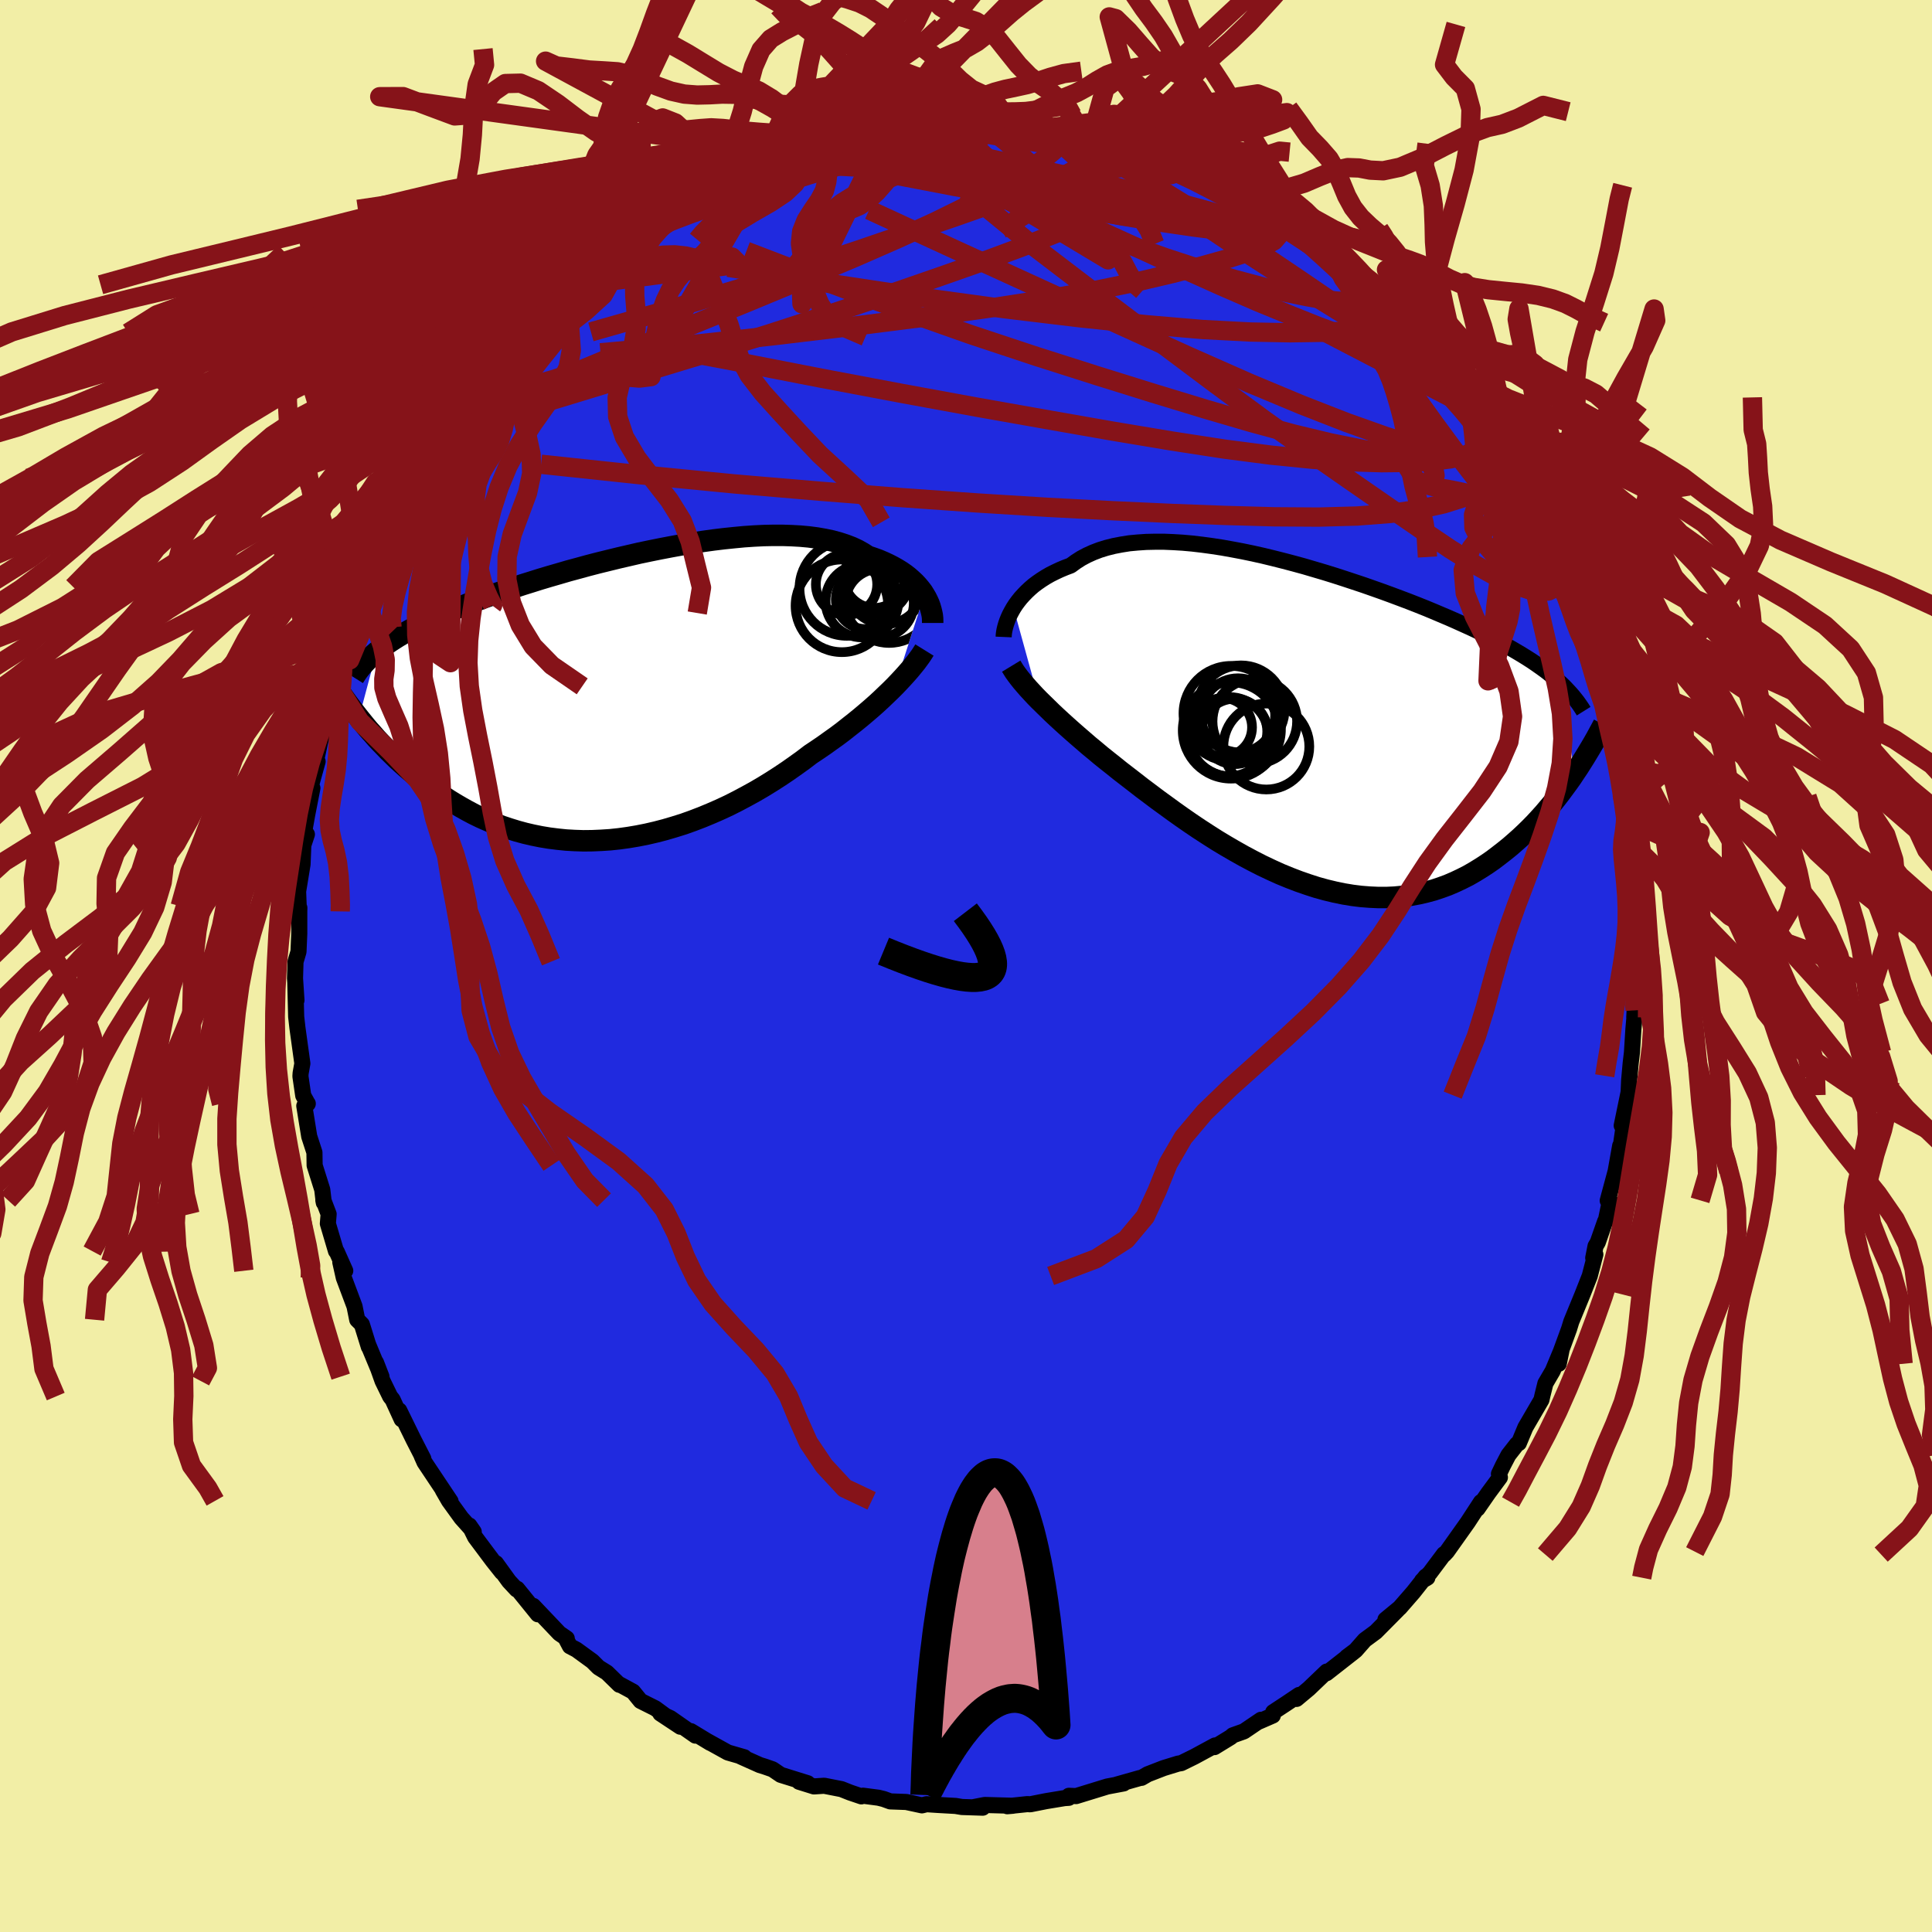 <svg xmlns="http://www.w3.org/2000/svg" width="500" height="500" viewBox="-100 -100 200 200"><defs><clipPath id="c"><path d="m31.4-10.47-.2-.32-.24-.31-.26-.31-.28-.3-.32-.3-.33-.29-.37-.29-.39-.27-.42-.26-.44-.25-.47-.24-.49-.23-.52-.22-.55-.2-.57-.19-.51-.33-.55-.31-.6-.28-.65-.25-.68-.22-.73-.2-.76-.16-.8-.14-.84-.11-.88-.08-.9-.05-.93-.03h-.97l-.98.02-1.01.05-1.03.07-1.05.1-1.06.11-1.07.13-1.08.15-1.1.17-1.09.18-1.1.2-1.1.21-1.09.22-1.1.23-1.08.25-1.08.25-1.06.26-1.06.26-1.04.27-1.02.28-1 .27-.99.29-.97.28-.94.28-.92.29-.9.28-.88.29-.85.28-.82.28-.8.28-.78.28-.74.28-.73.27-.7.28-.67.27-.65.27-.63.26-.6.27-.58.26-.56.27-.54.26-.52.26-.5.26-.47.26-.46.26-.44.26-.41.26-.4.26-.38.26-.36.26-.34.26-.33.26-1.82 6.82.34.42.34.42.36.43.38.42.38.44.4.43.42.43.42.44.44.43.45.44.47.43.48.43.5.43.51.42.52.42.54.42.56.42.57.41.59.41.61.4.63.39.65.38.66.37.68.36.7.34.72.32.74.31.75.28.78.26.78.24.81.22.82.19.84.17.85.14.87.11.88.09.89.05.9.03.91-.01.93-.04.93-.06.94-.1.94-.13.95-.16.96-.19.95-.22.96-.25.95-.28.96-.3.95-.34.94-.36.94-.39.94-.41.92-.43.91-.46.9-.48.89-.49.87-.51.86-.53.84-.54.82-.55.81-.57.78-.56.76-.58.69-.46.69-.47.67-.48.66-.47.64-.48.62-.49.61-.48.59-.48.57-.48.56-.48.53-.47.51-.47.49-.47.47-.45.45-.45"/></clipPath><clipPath id="b"><path d="m-30.63-12.28.22-.34.25-.34.27-.34.3-.33.32-.33.34-.32.37-.32.4-.3.42-.29.44-.28.47-.27.5-.25.51-.24.55-.23.56-.21.52-.38.56-.36.6-.32.64-.29.68-.26.71-.22.76-.19.78-.15.82-.13.86-.08.88-.06.91-.02h.94l.96.04.98.06 1 .09 1.02.12 1.03.14 1.04.16 1.06.19 1.06.2 1.06.22 1.07.24 1.07.26 1.07.27 1.06.28 1.06.29 1.05.31 1.05.31 1.03.32 1.02.33 1 .33.99.33.97.34.96.34.93.34.91.34.9.34.87.34.85.34.82.34.8.34.78.33.75.33.73.33.71.32.68.32.66.32.64.32.61.32.6.31.57.31.56.31.53.31.52.31.5.31.47.3.46.31.44.31.42.3.4.3.38.31.37.3.35.31 1.72 9.46-.35.53-.37.52-.39.53-.39.53-.41.53-.42.53-.44.52-.44.52-.47.52-.47.51-.49.5-.51.5-.51.48-.54.48-.54.47-.57.46-.58.45-.59.45-.62.43-.63.41-.65.4-.66.38-.69.35-.7.33-.72.31-.74.27-.75.25-.78.21-.78.18-.81.15-.82.11-.83.08-.85.04h-.86l-.88-.04-.89-.07-.89-.11-.91-.15-.92-.19-.92-.22-.94-.26-.93-.3-.95-.33-.94-.36-.95-.39-.95-.43-.95-.45-.94-.48-.94-.5-.94-.53-.93-.54-.93-.56-.91-.58-.91-.59-.89-.6-.88-.61-.86-.61-.85-.62-.84-.61-.81-.61-.8-.6-.77-.6-.75-.58-.74-.57-.67-.54-.67-.53-.65-.52-.63-.53-.62-.51-.6-.52-.58-.5-.57-.5-.55-.49-.53-.48-.51-.47-.49-.46-.46-.45-.45-.44-.43-.42"/></clipPath><filter id="a"><feTurbulence baseFrequency=".05" numOctaves="3" result="noise" type="noise"/><feDisplacementMap in="SourceGraphic" in2="noise" scale="2"/></filter></defs><rect width="100%" height="100%" x="-100" y="-100" fill="#F2EEA6"/><path fill="#202ADF" stroke="#000" stroke-linejoin="round" stroke-width="1.667" d="m69.43 1.22-.09-1.26-.04 2.91-.12 2.45.08-.73-.17 1.95-.15 2.41-.13 1.09-.16 1.77-.07 1.56.19-.56-.18.27-.71 3.44.18.21-.34 2.36v-.48l-.47 2.64-.82 3.04.24-.03-.45 2.17-.06.01-.76 2.17-.23.39-.24 1.22.22-.36-.58 2.23-.76 1.93-1.15 2.8-.23.75-.91 2.49-.16 1.12.3-1.48-.92 2.21-.76 1.3-.3 1.21-.11.49-1.66 2.85-.68 1.63-.2.11-.88 1.13-.56 1.07-.42.88.1.36-1.19 1.61-1.13 1.63.36-.69-1.37 2.1-2.15 3.03-.29.31-.02-.05-1.46 1.95-.81.81.55-.32-.17-.12-1.28 1.62-1.41 1.62-1.48 1.22 1.27-1.02-2.27 2.29-1.14.84-.95 1.08-.91.68.76-.56-2.86 2.24.02-.17-1.85 1.77-1.27 1.06.26-.41-1.34.9-1.34.88-.04.35-1.47.64.25-.2-1.77 1.2-1.15.41-.22.19-1.68 1.03.06-.17-2.14 1.16-1.36.67-.32.05-1.5.46-1.65.64-.64.37-.14.01-2.4.68.69-.11-1.7.32-3.22.99-.75-.03-.01.21-.45.03-1.88.31-1.67.33-.28-.02-2.09.22.59-.05-2.92-.08-1.09.21.88.07-2.15-.07-.66-.11-1.94-.11-1.06-.07-.48.12-1.62-.35-1.66-.06-.69-.25-.53-.13-1.6-.21-.17.07-1.18-.4-.88-.35-1.79-.35-1.06.07-1.54-.48.89.15-2.79-.87-.84-.57-.83-.29-.49-.15-1.99-.89.38.08-1.7-.49-2.13-1.18.31.19-2.01-1.22.47.46-2.59-1.81-1.04-.48 2.07 1.37-2.6-1.91-1.52-.76-.78-.96-1.42-.77.01.06-1.29-1.26-.87-.54-.64-.64-1.65-1.2-.67-.35-.37-.7.04-.11-.76-.52-2.71-2.85.48.87-2.14-2.64-.06.07-.79-.85-1.35-1.87.62.94-.93-1.17-1.84-2.46-.6-1.21.45.65-1.28-1.43-1.28-1.77-.64-1.11.8 1.15-2.69-4.03-.29-.65.16.27-.99-1.93-1.5-3.06.25.92-.94-2.05-.25-.31-.79-1.62-.68-1.91.57 1.47-1.37-3.3.06.21-.72-2.32-.48-.48-.28-1.39-1.11-2.96-.36-1.6.51.88-.88-1.97-.08-.07-.84-2.84.08-.99-.55-1.44.05.26-.16-1.35-.79-2.51-.02-1.34-.54-1.66-.51-3.16.36-.24v.02l-.47-.85-.29-1.99.02-.32.18-1.01-.51-3.69-.13-1.15-.09-3.5.12 1.8-.15-2.28.05-1.71.31-1.04.08-1.87v-2.3l.01-.37-.07-.17-.06-1.53.46-2.81.08-1.98.37-1.12-.36-.54-.08 1.15.46-2.58.55-2.82-.39.61.93-3.36-.22.18.5-2.3.65-2.23.04-.21 1.02-3.3-.22.08.41-2.02.58-.99-.25.1.21.2.56-2.55 1.23-2.62-.2.29.13-.62.78-2.08.18-.23 1.02-2.69 1.41-2.96-.1.15.31-.27.17-.69.52-1.38.72-1.25 1.79-2.86-.71.92.14-.46 1.48-1.97.88-1.31.94-1.68-.56.72 3.03-4.01-.77.86.73-1 .45-.8 1.98-2 .54-.63.13-.56.52-.49.84-1.33.85-.38.61-.88 1.1-1.07 1.51-1.51.85-.64.54-.75.28-.13 2.91-2.56-.72.32 1.99-1.25 1.31-1.16.02-.19.27-.03 1.14-.89 1.4-.99 2.19-1.06-.54.18 1.58-.75-.3.23 1.47-.98 1.8-1.16-.14.01 1.92-.9.05.2 2.12-1.19 1.43-.57.38.1.67-.44 1.27-.27 1.8-.46.75-.5.85-.31 2.08-.33.58-.36.18.1 1.7-.44h1.62l.57-.31 1.95-.2-1.52.12.87-.03 3.94-.29.63-.21.48.05-.38.03 2.68-.14 2.16.23-.81-.12h2.1l.2.1 1.81.28 1.15.09.76-.16 1.21.15 2.02.63-.14-.14 2.14.7-.17-.15-.23-.16 2.47.74 1.98.72-.14-.18 1.64.43 1.13.61.81.31 1.06.33.02-.1 1.92.87-.39.12 1.38.25 2.64 1.4 1.01.5-.23.17 2.53 1.28-.89-.54 1.42.73 1.32.99.36.29 2.82 2.09-.85-.73 1.78 1.51-.36-.43 1.79 1.51.25-.23 1.81 1.79-.13.05 2.23 1.57 1.55 1.7-.41-.26.34.07.59 1.08 1.86 1.81.93.96-.11.09.54.32.98 1.73 2.1 2.2-.24-.03L51.84-58l-.3-.22 1.75 2.48-.83-1.25 1.75 2.33 1.14 1.81.07.41 1.41 2.07-.38-.67.3 1.2 2.32 3.69-1.36-2.08 1.28 2.62.93 2.26.11-.05 1.46 3.16-.19-.46.43.66.53 1.64.12.19.85 2.59.68 2.12-.38-1.2 1.18 2.72.52 2.92.18.25.75 2.4-.79-2.49.65 1.88.54 2.72.65 2.23.38 1.59.16.93.16 1.73.39 2.4-.02.09.26 1.92.33 1.17-.46-.84.42 1.61-.11 1.08.55 2.85-.08.65.16.83.17 2.81-.05 2.56-.07-2.51.03 4.42-.09-1.26" filter="url(#a)"/><path fill="#fff" d="m-30.63-12.28.22-.34.25-.34.27-.34.3-.33.32-.33.34-.32.37-.32.4-.3.42-.29.44-.28.47-.27.5-.25.51-.24.55-.23.56-.21.52-.38.56-.36.6-.32.64-.29.68-.26.71-.22.76-.19.78-.15.82-.13.86-.08.88-.06.91-.02h.94l.96.04.98.06 1 .09 1.02.12 1.03.14 1.04.16 1.06.19 1.06.2 1.06.22 1.07.24 1.07.26 1.07.27 1.06.28 1.06.29 1.05.31 1.05.31 1.03.32 1.02.33 1 .33.99.33.97.34.96.34.93.34.91.34.9.34.87.34.85.34.82.34.8.34.78.33.75.33.73.33.71.32.68.32.66.32.64.32.61.32.6.31.57.31.56.31.53.31.52.31.5.31.47.3.46.31.44.31.42.3.4.3.38.31.37.3.35.31 1.72 9.46-.35.53-.37.52-.39.53-.39.53-.41.53-.42.53-.44.52-.44.52-.47.52-.47.51-.49.5-.51.5-.51.48-.54.48-.54.47-.57.46-.58.45-.59.45-.62.43-.63.41-.65.4-.66.38-.69.35-.7.33-.72.31-.74.27-.75.25-.78.21-.78.18-.81.15-.82.11-.83.08-.85.04h-.86l-.88-.04-.89-.07-.89-.11-.91-.15-.92-.19-.92-.22-.94-.26-.93-.3-.95-.33-.94-.36-.95-.39-.95-.43-.95-.45-.94-.48-.94-.5-.94-.53-.93-.54-.93-.56-.91-.58-.91-.59-.89-.6-.88-.61-.86-.61-.85-.62-.84-.61-.81-.61-.8-.6-.77-.6-.75-.58-.74-.57-.67-.54-.67-.53-.65-.52-.63-.53-.62-.51-.6-.52-.58-.5-.57-.5-.55-.49-.53-.48-.51-.47-.49-.46-.46-.45-.45-.44-.43-.42" filter="url(#a)" transform="translate(35.55 -24.79)"/><path fill="#fff" d="m31.4-10.47-.2-.32-.24-.31-.26-.31-.28-.3-.32-.3-.33-.29-.37-.29-.39-.27-.42-.26-.44-.25-.47-.24-.49-.23-.52-.22-.55-.2-.57-.19-.51-.33-.55-.31-.6-.28-.65-.25-.68-.22-.73-.2-.76-.16-.8-.14-.84-.11-.88-.08-.9-.05-.93-.03h-.97l-.98.02-1.01.05-1.03.07-1.05.1-1.06.11-1.07.13-1.08.15-1.1.17-1.09.18-1.1.2-1.1.21-1.09.22-1.1.23-1.08.25-1.08.25-1.06.26-1.06.26-1.04.27-1.02.28-1 .27-.99.29-.97.28-.94.28-.92.29-.9.28-.88.29-.85.28-.82.28-.8.28-.78.28-.74.28-.73.27-.7.28-.67.27-.65.27-.63.26-.6.27-.58.26-.56.27-.54.26-.52.26-.5.26-.47.26-.46.26-.44.26-.41.26-.4.26-.38.26-.36.26-.34.26-.33.26-1.82 6.82.34.42.34.42.36.43.38.42.38.44.4.43.42.43.42.44.44.43.45.44.47.43.48.43.5.43.51.42.52.42.54.42.56.42.57.41.59.41.61.4.63.39.65.38.66.37.68.36.7.34.72.32.74.31.75.28.78.26.78.24.81.22.82.19.84.17.85.14.87.11.88.09.89.05.9.03.91-.01.93-.04.93-.06.94-.1.94-.13.95-.16.96-.19.95-.22.96-.25.95-.28.96-.3.95-.34.94-.36.94-.39.94-.41.92-.43.91-.46.9-.48.89-.49.87-.51.86-.53.84-.54.82-.55.81-.57.78-.56.76-.58.69-.46.69-.47.67-.48.66-.47.64-.48.62-.49.61-.48.59-.48.57-.48.56-.48.53-.47.51-.47.49-.47.47-.45.45-.45" filter="url(#a)" transform="translate(-35.71 -27.97)"/><g fill="none" stroke="#000" transform="translate(35.55 -24.79)"><path stroke-linejoin="round" stroke-width="1.667" d="m-31.65-9.27.01-.23.03-.25.05-.27.07-.29.09-.31.11-.32.13-.32.15-.33.18-.34.2-.35.22-.34.25-.34.27-.34.3-.33.32-.33.34-.32.37-.32.4-.3.42-.29.44-.28.47-.27.5-.25.51-.24.55-.23.56-.21.52-.38.56-.36.6-.32.64-.29.68-.26.71-.22.76-.19.78-.15.82-.13.86-.08.88-.06.91-.02h.94l.96.04.98.06 1 .09 1.02.12 1.03.14 1.04.16 1.06.19 1.06.2 1.06.22 1.07.24 1.07.26 1.07.27 1.06.28 1.06.29 1.05.31 1.05.31 1.03.32 1.02.33 1 .33.99.33.97.34.96.34.93.34.91.34.9.34.87.34.85.34.82.34.8.34.78.33.75.33.73.33.71.32.68.32.66.32.64.32.61.32.6.31.57.31.56.31.53.31.52.31.5.31.47.3.46.31.44.31.42.3.4.3.38.31.37.3.35.31.33.3.32.31.29.31.29.31.27.31.25.31.24.31.22.31.21.31.2.32" filter="url(#a)"/><path stroke-linejoin="round" stroke-width="2.222" d="m-30.87-6.25.17.28.19.3.23.32.25.33.27.34.31.36.32.37.36.39.37.4.4.41.43.42.45.44.46.45.49.46.51.47.53.48.55.49.57.5.58.5.6.52.62.51.63.53.65.52.67.53.67.54.74.57.75.58.77.6.8.6.81.61.84.61.85.62.86.61.88.61.89.6.91.59.91.58.93.56.93.54.94.53.94.5.94.48.95.45.95.43.95.39.94.36.95.33.93.3.94.26.92.22.92.19.91.15.89.11.89.07.88.04h.86l.85-.04.83-.08.82-.11.81-.15.78-.18.78-.21.75-.25.74-.27.72-.31.7-.33.69-.35.66-.38.65-.4.63-.41.62-.43.59-.45.58-.45.57-.46.54-.47.54-.48.51-.48.51-.5.49-.5.47-.51.47-.52.44-.52.44-.52.42-.53.41-.53.39-.53.39-.53.37-.52.35-.53.35-.52.33-.52.32-.51.31-.51.3-.5.29-.49.28-.49.26-.48.26-.48.25-.47" filter="url(#a)"/><circle cx="-7.749" cy=".51" r="3.384" clip-path="url(#b)" filter="url(#a)"/><circle cx="-4.459" cy="2.07" r="4.448" clip-path="url(#b)" filter="url(#a)"/><circle cx="-8.124" cy=".405" r="4.988" clip-path="url(#b)" filter="url(#a)"/><circle cx="-8.294" cy="1.05" r="4.1" clip-path="url(#b)" filter="url(#a)"/><circle cx="-7.079" cy="-1.815" r="4.514" clip-path="url(#b)" filter="url(#a)"/><circle cx="-8.964" cy=".08" r="3.024" clip-path="url(#b)" filter="url(#a)"/><circle cx="-8.104" cy="-1.345" r="4.932" clip-path="url(#b)" filter="url(#a)"/><circle cx="-5.654" cy="-.53" r="4.378" clip-path="url(#b)" filter="url(#a)"/><circle cx="-7.389" cy="-1.155" r="3.842" clip-path="url(#b)" filter="url(#a)"/><circle cx="-7.889" cy=".285" r="4.94" clip-path="url(#b)" filter="url(#a)"/></g><g fill="none" stroke="#000" transform="translate(-35.71 -27.97)"><path stroke-linejoin="round" stroke-width="2.222" d="M32.26-7.54v-.24l-.01-.26-.03-.28-.06-.29-.07-.29-.09-.31-.11-.31-.14-.31-.16-.32-.19-.32-.2-.32-.24-.31-.26-.31-.28-.3-.32-.3-.33-.29-.37-.29-.39-.27-.42-.26-.44-.25-.47-.24-.49-.23-.52-.22-.55-.2-.57-.19-.51-.33-.55-.31-.6-.28-.65-.25-.68-.22-.73-.2-.76-.16-.8-.14-.84-.11-.88-.08-.9-.05-.93-.03h-.97l-.98.02-1.01.05-1.03.07-1.05.1-1.06.11-1.07.13-1.08.15-1.1.17-1.09.18-1.1.2-1.1.21-1.09.22-1.1.23-1.08.25-1.08.25-1.06.26-1.06.26-1.04.27-1.02.28-1 .27-.99.29-.97.28-.94.28-.92.29-.9.28-.88.29-.85.28-.82.28-.8.28-.78.28-.74.28-.73.27-.7.28-.67.27-.65.27-.63.26-.6.27-.58.26-.56.27-.54.26-.52.26-.5.26-.47.26-.46.26-.44.26-.41.26-.4.26-.38.26-.36.26-.34.26-.33.26-.3.26-.29.26-.28.26-.25.26-.24.26-.23.27-.21.26-.2.27-.18.27-.17.27m59.07-2.83-.18.29-.21.32-.24.33-.26.35-.3.37-.32.39-.35.4-.37.41-.4.43-.42.44-.45.45-.47.45-.49.47-.51.47-.53.47-.56.48-.57.48-.59.48-.61.48-.62.49-.64.48-.66.47-.67.48-.69.47-.69.46-.76.58-.78.56-.81.57-.82.55-.84.54-.86.53-.87.51-.89.49-.9.48-.91.46-.92.43-.94.41-.94.39-.94.36-.95.34-.96.3-.95.28-.96.25-.95.22-.96.19-.95.16-.94.13-.94.1-.93.06-.93.04-.91.01-.9-.03-.89-.05-.88-.09-.87-.11-.85-.14-.84-.17-.82-.19-.81-.22-.78-.24-.78-.26-.75-.28-.74-.31-.72-.32-.7-.34-.68-.36-.66-.37-.65-.38-.63-.39-.61-.4-.59-.41-.57-.41-.56-.42-.54-.42-.52-.42-.51-.42-.5-.43-.48-.43-.47-.43-.45-.44-.44-.43-.42-.44-.42-.43-.4-.43-.38-.44-.38-.42-.36-.43-.34-.42-.34-.42-.32-.41-.32-.41-.3-.4-.29-.39-.28-.39-.27-.38-.26-.38-.24-.37-.24-.36-.23-.36" filter="url(#a)"/><circle cx="26.763" cy="-9.6" r="3.542" clip-path="url(#c)" filter="url(#a)"/><circle cx="24.938" cy="-9.815" r="3.768" clip-path="url(#c)" filter="url(#a)"/><circle cx="26.443" cy="-11.89" r="3.386" clip-path="url(#c)" filter="url(#a)"/><circle cx="22.863" cy="-9.315" r="4.794" clip-path="url(#c)" filter="url(#a)"/><circle cx="23.343" cy="-11.535" r="3.174" clip-path="url(#c)" filter="url(#a)"/><circle cx="26.233" cy="-12.24" r="3.142" clip-path="url(#c)" filter="url(#a)"/><circle cx="23.378" cy="-11.115" r="4.904" clip-path="url(#c)" filter="url(#a)"/><circle cx="27.338" cy="-11.395" r="3.978" clip-path="url(#c)" filter="url(#a)"/><circle cx="25.313" cy="-9.985" r="3.078" clip-path="url(#c)" filter="url(#a)"/><circle cx="27.748" cy="-10.165" r="4.692" clip-path="url(#c)" filter="url(#a)"/></g><g fill="none" stroke="#861319" stroke-linejoin="round" stroke-width="2"><path d="m10.94-86.09 1.31.4.72.18.77.2.9.26.86.26.69.23.42.18.14.13-.19.07h-.53l-.87-.08-1.23-.14-1.6-.19-2.02-.27-2.52-.34-3.05-.46-3.44-.62m42.24 18.14.81 1.14.77.99.42.67.1.47-.11.37-.32.32-.57.19-.9.02-1.25-.22-1.65-.46-2.05-.69-2.44-.92-2.86-1.14-3.31-1.36-3.77-1.64-4.28-1.92-4.84-2.23-5.48-2.5-6.11-2.8-6.37-3.19m-11.57-2.79.86.04 1.73.08 2.14.2 2.35.35 2.55.49 2.82.6 3.12.69 3.37.74 3.5.77 3.52.8 3.53.86 3.55.9 3.57.95 3.54 1 3.56 1.09m30.02 36.03-.07-.1-.04.33-.15.46-.35.44-.58.29-.85.06-1.16-.19-1.49-.49-1.84-.84-2.22-1.24-2.61-1.64-3-2.02-3.4-2.34-3.81-2.64-4.22-2.94-4.67-3.33-5.13-3.77-5.67-4.25-6.28-4.75-6.88-5.25-7.08-5.81" filter="url(#a)"/><path d="m53.29-55.74-.16-.12.19.84-.08.92-.55.73-1.02.51-1.48.36-1.93.23-2.38.14-2.84.03-3.32-.1-3.8-.25-4.32-.43-4.86-.63-5.45-.84-6.05-1.01-6.67-1.17-7.28-1.29-7.86-1.44-8.47-1.6-9.14-1.78-9.93-1.86" filter="url(#a)"/><path d="m55.35-52.85.2.71-.03.76-.43.72-.79.75-1.2.73-1.61.7-2.04.64-2.51.56-2.98.43-3.49.27-4 .11-4.52-.03-5.05-.14-5.59-.21-6.13-.28-6.69-.35-7.25-.45-7.82-.55-8.41-.66-9.04-.77-9.67-.94-10.29-1.09M43.2-68.21l.22.37-.03.71-.54.67-1.25.46-1.98.26-2.69.14-3.38.05-4.12-.08-4.94-.26-5.86-.5-6.83-.71-7.81-.94-8.7-1.19-9.52-1.44-10.39-1.66" filter="url(#a)"/><path d="m13.08-85.39-.12-.05.2.24.27.45-.01.57-.47.64-.98.73-1.54.84-2.11.94-2.7 1.07-3.29 1.2-3.88 1.36-4.5 1.54-5.12 1.75-5.79 1.92-6.51 2.07-7.29 2.18-8.07 2.3" filter="url(#a)"/><path d="m38.15-73.06 1.21 1.23.85.88.65.74.32.56-.02.37-.3.25-.55.16-.8.08-1.09-.04-1.4-.16-1.73-.3-2.09-.43-2.47-.58-2.9-.77-3.33-.99-3.78-1.24-4.21-1.49-4.69-1.71-5.23-1.93-5.85-2.13-6.41-2.42" filter="url(#a)"/><path d="m7.85-86.73 1.13.29.73.4.23.47-.24.54-.64.66-.98.81-1.33.98-1.74 1.15-2.2 1.31-2.74 1.46-3.29 1.62-3.9 1.78-4.53 1.98-5.18 2.18-5.84 2.42-6.47 2.63-7.06 2.82-7.84 3.25" filter="url(#a)"/><path d="m31.04-78.06.94.77.62.66.2.49-.32.3-.82.11-1.28-.02-1.74-.14-2.24-.25-2.79-.35-3.43-.5-4.1-.67-4.86-.9-5.71-1.16-6.6-1.4-7.41-1.56" filter="url(#a)"/><path d="m18.63-83.99.83.5.4.44v.46l-.37.56-.69.68-1.02.84-1.39.99-1.81 1.12-2.32 1.22-2.87 1.31-3.46 1.39-4.04 1.5-4.64 1.63-5.23 1.81-5.85 1.97-6.49 2.11-7.16 2.23-7.92 2.4-8.74 2.66m100.97 7.8-.02.1.44.96.53 1.09.45.98.37.82.26.64.11.32-.13-.11-.39-.59-.67-1.09-.95-1.54-1.21-1.99-1.51-2.51-1.81-3.1" filter="url(#a)"/><path d="m7.85-86.73 1.37.3 1.47.42 1.44.47 1.43.47 1.45.49 1.52.51 1.59.53 1.6.54 1.48.51 1.25.42.91.3.48.12-.01-.07-.32-.17m-43.75-1.27.92-.39 1.29-.4 1.41-.42 1.37-.41 1.28-.37 1.17-.32 1-.25.79-.19.54-.11.23-.04-.13.03-.58.12-1.09.23-1.68.37" filter="url(#a)"/><path d="m7.85-86.73 1.4.36 1.53.62 1.56.77 1.65.92 1.8 1.06 2.03 1.22 2.25 1.36 2.42 1.49L25-77.35l2.56 1.64 2.54 1.68 2.5 1.67 2.44 1.65 2.37 1.62 2.3 1.59 2.27 1.58 2.23 1.55 2.15 1.48 2 1.38" filter="url(#a)"/><path d="m34.69-75.42 1.23 1.05 1.06.95 1.22 1.12 1.39 1.33 1.5 1.5 1.57 1.6 1.55 1.62 1.46 1.56 1.31 1.43 1.16 1.29 1 1.12.85.94.68.74.47.51.29.27M-2.93-86.88l.52-.12.54-.03h.75l.87.02.82.04.65.06.45.09.25.12.03.16-.2.19-.48.25-.81.29-1.17.34-1.56.38-1.98.42-2.4.45-2.84.51-3.29.6-3.8.69-4.36.73m51.98 3.63.91.77.52.63.03.47-.53.26-1.09.05-1.65-.09-2.22-.22-2.83-.34L20.7-77l-4.18-.62-4.99-.8-5.88-1.02-6.89-1.27-7.93-1.52m63.38 27.57.61 1.24-.03.68-.58.31-1.08.03-1.58-.2-2.13-.45-2.71-.74-3.33-1.06-3.97-1.41-4.66-1.82-5.39-2.25-6.18-2.73-7.02-3.19-7.87-3.6-8.74-4-9.57-4.41" filter="url(#a)"/><path d="m44.13-67.06 1.3 1.31.56.67.16.37-.07.26-.27.18-.55-.01-.94-.31-1.42-.69-1.95-1.09-2.5-1.5-3.07-1.9-3.65-2.3-4.2-2.71-4.7-3.15-5.3-3.67m35.76 25.86-.12-.12.33.82.13.89-.24.67-.64.45-1.02.28-1.38.13-1.74.01-2.12-.13-2.5-.28-2.92-.46-3.36-.68-3.83-.92-4.32-1.17-4.82-1.41-5.32-1.62-5.81-1.81L7.3-63.1.52-65.35l-7.25-2.56-7.71-2.9-8.3-3.18" filter="url(#a)"/><path d="m57.71-48.23 1.03 2.18.69 1.54.47 1.06.25.67.06.34-.14.07-.31-.16-.5-.38-.68-.63-.9-.95-1.16-1.32-1.47-1.76-1.8-2.26-2.17-2.83-2.53-3.43-2.88-4.01-3.21-4.49-3.53-4.96m-7.89-8.51.91.82.48.79v.73l-.55.64-1.09.6-1.6.6-2.1.66-2.6.73-3.15.81-3.75.88-4.39.9-5.12.92-5.87.91-6.63.92-7.34.93-8.02.96-8.69.94-9.37.84" filter="url(#a)"/><path d="m-24.17-81.5 1.86-.83 1.62-.38 1.64-.14 1.85-.03 2.11.03 2.35.07 2.53.13 2.66.2 2.77.27 2.85.34 2.93.4 2.98.46 3.01.49 3 .5 2.96.51 2.9.49 2.86.47 2.84.47 2.79.49 2.69.51 2.63.56 2.68.66" filter="url(#a)"/><path d="m-36.34-74.01.96-.8.87-.53 1.16-.55 1.5-.66 1.73-.7 1.83-.69 1.88-.65 1.91-.64 1.95-.64 2-.66 2.07-.66 2.1-.66 2.11-.65 2.08-.62 2.01-.58 1.89-.55 1.74-.5 1.57-.46 1.41-.41 1.24-.39 1.09-.34.94-.29.76-.24m68.41 74.64.4-.13.77.82 1.21 1.19 1.1 1.35.87 1.43.87 1.47 1.11 1.44 1.33 1.37 1.41 1.31 1.45 1.31L80.94.7l1.64 1.51 1.59 1.6 1.27 1.61.84 1.59.65 1.81.64 2.55m-69.3-81.28-.72-.63-.67-1.07-.67-1.27-.74-1.15-.82-.95-.86-.83-.82-.83-.76-.93-.7-1.03-.69-1.05-.76-.97-.84-.8-.93-.63-.98-.58-1.01-.7-.99-.9-.97-.95-.92-.74-.84-.39-.82-.27-1.28-.57m-2.68.14.03-.26-.64-.47-1.12-.58-1.28-.63-1.15-.59-.97-.43-.91-.31-.98-.34-1.09-.55-1.2-.9-1.27-1.25-1.3-1.46-1.35-1.42-1.39-1.09-1.34-.69-1.27-1.33" filter="url(#a)"/><path d="m-2.3-87.09.42.22.8.38 1.1.76 1.11 1.05 1.03 1.03.97.77.96.49.97.31.98.32.98.47.94.7.9.88.84.91.76.83.69.73.66.71.72.84.87.99.95.87.36.73-22.45-13.46.65 3-.46 1.25-.8 1.16-.9 1.02-.89.81-.87.6-.89.38-.93.18-.97.15-.97.38-.88.87-.73 1.5-.5 2.09-.18 2.43.08 2.19 8.81-17.93.94-.28.58-.85.92-1.8 1.13-2.09 1.16-1.61 1.12-.92 1.12-.49 1.15-.46 1.18-.68 1.18-.92 1.2-1.07 1.21-1.07 1.25-1.01 1.31-.96 1.38-1.08 1.45-1.37 1.53-1.78 1.55-2.09 1.46-2.02 1.18-1.37.64-.48.1-1.15-25.31 25.86.75-.28.66-.2.72-.15.96-.16 1.11-.18 1.14-.21 1.09-.21 1.06-.21 1.07-.2 1.07-.18 1.06-.15L3-88.39l1.05-.02 1.06-.01 1.09-.04 1.13-.14 1.16-.19 1.19-.19 1.13-.17.56-.31m-48.32 9.28 1.4-.68 1.31-.88 1.17-.56 1.05-.24 1.01-.08 1.01-.05 1.05-.13 1.06-.25 1.05-.39 1.05-.51 1.05-.54 1.06-.5 1.09-.37 1.12-.2 1.14-.03 1.16.07 1.19.11 1.2.06 1.19-.04 1.14-.12 1.07-.17.96-.14.88-.1 1.18-.25" filter="url(#a)"/><path d="m-10.36-86.17-1.2.07-.91-.28-.98-.15-1.06.06-1.14.14-1.16.11-1.18.05-1.16-.01-1.14-.05-1.14-.08-1.19-.1-1.25-.15-1.29-.14-1.23-.07-1.12.08-1.12.11-1.54.13-13.35-7.22 1.12.5 1.62.19 1.78.23 1.57.09 1.36.09 1.3.3 1.37.54 1.42.64 1.43.52 1.39.31 1.33.1 1.3-.03 1.28-.07 1.27.02 1.28.19 1.31.46 1.36.76 1.41.89 1.4.76 1.32.36 1.21-.07 1.09-.25h.91l.63 1.41-.18-.1-1.06-.57-1.22.09-1.31-.33-1.41-.91-1.45-1.16-1.42-1.07-1.32-.8-1.3-.56-1.37-.57-1.51-.78-1.61-.98-1.57-.96-1.48-.82-1.54-.9-1.74.01" filter="url(#a)"/><path d="m-12.24-85.83.64-.18 1.08-.31 1.1-.34.96-.38.87-.38.88-.31.97-.22 1.07-.18 1.1-.18 1.11-.21 1.09-.29 1.09-.38 1.1-.44 1.09-.45L3-90.47l1.08-.29 1.1-.23 1.14-.25 1.18-.35L8.73-92l1.39-.38 1.82-.25m-24.76 7.16.31-1.94.6-1.76.88-1.51.98-1.33.93-1.26.88-1.07.91-.85 1.01-.95 1.12-1.53 1.15-2.39 1.14-3.04 1.16-3.15 1.22-2.62 1.34-1.76 1.38-1.1 1.3-1.26 1.21-2.21.83-1.21" filter="url(#a)"/><path d="m-16.5-84.33.63-1.42 1.04-.26 1.05-.45.93-1 .86-1.4.89-1.4.92-1.1.94-.79.91-.63.93-.67.98-.75 1.09-.76 1.15-.72 1.16-.78 1.13-1.03 1.18-1.37 1.34-1.64 1.32-1.8.24-1.57M-19.57-83.6l-.59.47-.79.55-.94.77-.91 1.04-.81 1.22-.73 1.31-.66 1.31-.65 1.22-.67 1.04-.69.81-.71.66-.74.62-.75.71-.73.87-.66 1.01-.53 1.1-.4 1.11-.34 1.22-.37 1.72-.41 2.86 12.41-21.18.79-.61.98-1 .89-1.97.7-3.1.61-3.55.67-3.07.81-2.09.96-1.24 1.07-.9 1.11-1.08 1.06-1.65.85-2.38.49-2.74.1-2.19.16-2.59m77.27 97.99 2.02 1.09 1.45.65 1.69.52 1.41.76.81 1.13.39 1.4.43 1.53.91 1.56 1.69 1.52 2.53 1.43 3.17 1.31 3.41 1.23L91.35.07l2.35 1.47.94 2.38" filter="url(#a)"/><path d="m-2.57-97.27-1.49 1.37-1.71.78-1.18.83-.82.99-.78.97-.89.74-1 .48-1.03.4-1.01.54-.95.8-.94 1.02-.98 1.01-1.07.74-1.16.36-1.19.11-1.04.34-.6 1.2-.21 1.33" filter="url(#a)"/><path d="m-22.05-82.69.99-.64.63-1.16.63-1.56.76-1.69.9-1.48 1.02-1.02 1.11-.52 1.14-.21 1.13-.18 1.08-.39 1.04-.71 1-1.04.94-1.28.88-1.45.88-1.5.95-1.48 1.14-1.42 1.3-1.22 1.23-.97.72-.74-.03.2-19.44 20.46 1.06-.34.84-.23.92-.18 1.06-.09h1.15l1.18.09 1.15.13 1.12.16 1.08.16 1.05.14 1.01.08.98-.02.94-.09.9-.13.88-.09.92-.01 1.01.12 1.06.2 1.03.22.96.18 1 .16 1.35.26 1.87.69-63.16-8.71 2.42-.01 2.87 1.08 2.47.92 1.74-.13 1.2-1.06 1.06-1.3 1.24-.86 1.57-.04 1.85.78 2.03 1.37 2.05 1.56 1.94 1.35 1.72.83 1.42.17 1.11-.44.86-.83.79-.82.95-.37 1.32.52 1.78 1.64 1.99 2.25 2.09 1.68" filter="url(#a)"/><path d="m-7.74-86.56.4-.01-.64.13-.99.16-1.07.19-1.06.19-1.02.21-1.02.24-1.04.28-1.06.31-1.09.34-1.08.34-1.06.35-1.03.35-1.02.36-1.03.39-1.05.42-1.07.46-1.03.46-.96.45-.92.51-1.22.78-1.47.98.41-3.68.97-1.27 1.12-.26 1.09-.23 1-.75.85-1.48.67-2.13.58-2.41.6-2.23.76-1.73 1-1.14 1.16-.72 1.22-.63 1.28-.78 1.74-.69M68.3-15.42l-.04.63-.11.95-.14.89-.04.89.07.99.12 1.16.13 1.3.11 1.37.05 1.39-.01 1.36-.09 1.31-.14 1.25-.17 1.22-.2 1.21-.21 1.24-.23 1.27-.22 1.28-.2 1.31-.17 1.36-.19 1.44-.26 1.48-.24 1.49m2.18-26.79 1.5-2.54 3.01-2.65 1.6-2.18-.09-1.79-.88-1.57-.83-1.46-.26-1.49.61-1.72 1.52-2.11 2.18-2.53 2.33-2.79 1.94-2.76 1.2-2.5.43-2.16-.09-1.92-.26-1.78-.19-1.7-.08-1.58-.09-1.4-.36-1.45-.08-3.36" filter="url(#a)"/><path d="m-30.01-78.33-.15-.58.37-.69.65-.63.82-.64.9-.66.94-.64.97-.57 1.02-.51 1.06-.52 1.03-.59.96-.68.86-.7.89-.62 1.12-.43 1.52-.35-16.55 10.86-.79.59-.55.43-.64.53-.78.66-.9.78-.93.86-.93.91-.89.91-.86.91-.85.91-.87.93-.89.95-.87.94-.81.88-.76.83-.76.99" filter="url(#a)"/><path d="m-36.34-74.01-1.48.43-.98.77-1.03.77-1.05.65-1.04.61-1.01.66-1.02.73-1.03.74-1.04.67-1 .58-.93.52-.83.51-.75.51-.77.54-.99.72-1.68 1.22" filter="url(#a)"/><path d="m-38.33-72.76 1.41-1.36.79-1.23.55-.98.59-.83.77-.75.92-.68.97-.64.89-.64.77-.68.69-.75.7-.85.78-.98.84-1.04.88-.95 1.27-.93" filter="url(#a)"/><path d="m-37.61-73.08-2.71.3-1.12.87-.92.72-1.28.25-1.7-.23-1.92-.51-1.89-.53-1.71-.38-1.55-.24-1.54-.3-1.76-.59-2.21-.99-2.68-1.16-2.56-.44-.92 1.32 26.47 1.91.19-.02.94-.31 1.08-.12 1.03.08 1 .05 1.01-.07 1.08-.12 1.13-.03 1.11.12 1.03.24.96.23.93.07.94-.19.95-.24.73.73-17.3 2.27-1.19-.13-1.07.65-1.21.65-1.25.53-1.15.49-1.05.47-1.01.43-1.06.33-1.18.24-1.3.18-1.43.14-1.55.09-1.65.04-1.74.01-1.75.1-1.63.35-1.39.74-1.18 1.12-1.18 1.31-1.45 1.07-1.75.02 28.17-8.83.65-1.13.55-2.15.3-2.43.38-1.99.49-1.61.41-1.71.28-2.07.25-2.27.39-2.11.59-1.69.75-1.33.79-1.18.75-1.29.7-1.54.68-1.77.7-1.94.76-1.96.85-1.9 1-1.85 1.12-1.96 1-2.29.34-2.66m-17.73 44.8.58 2.51-.53.92-.54.84-.51.85-.56.86-.53.97-.42 1.18-.31 1.35-.29 1.38-.39 1.27-.57 1.12-.66 1.02-.64 1.06-.44 1.2-.19 1.39.03 1.51.12 1.53.08 1.47.04 1.42.13 1.46.38 1.53.59 1.38.43.85-.03.04" filter="url(#a)"/><path d="m-44.8-66.42 1.06-1.23.71-1.61.44-1.76.5-1.56.69-1.32.77-1.33.65-1.58.47-1.89.35-2 .38-1.82.57-1.43.76-1.09.89-.96.86-1.1.72-1.41.57-1.71.49-1.87.53-1.85.67-1.69.81-1.52.88-1.45.86-1.55.97-1.63 1.66-1.53-17.87 37.77-1.63-.55-1.29-.1-.74.56-.66.78-.77.83-.87.82-.96.76-1.04.69-1.06.69-1.04.76-.99.89-.95.98-1.02.94-1.17.74-1.4.43-1.6.19-1.67.19-1.55.5-1.31.91-1.15.95-1.55.11 22.21-9.87.52-.78.55-1.04.54-1.18.65-1.19.79-1.08.9-.98.92-.95.87-1.01.81-1.14.74-1.32.68-1.45.62-1.51.6-1.43.6-1.24.66-1.01.77-.85.91-.9 1.02-1.12.84-1.43-.26-1.74M67.75-19.55l-.21-1.19-.2-1.68-.1-1.84-.04-1.64-.05-1.34-.11-1.14-.21-1.11-.3-1.18-.37-1.29-.38-1.38-.34-1.44-.26-1.47-.19-1.45-.16-1.4-.18-1.32-.23-1.24-.28-1.2-.35-1.24-.39-1.34-.42-1.47-.37-1.52-.3-1.42-.41-1.25-1.13-2.27m-109.06-8.78-1.3 1.63-.71 1.15-.55 1-.59 1.03-.67 1.07-.73 1.1-.71 1.13-.63 1.15-.54 1.17-.44 1.17-.4 1.17-.38 1.15-.38 1.14-.37 1.11-.36 1.07-.35 1.05-.37 1.1-.4 1.22-.42 1.38-.41 1.47-.33 1.45-.17 1.26.08.92.23.24" filter="url(#a)"/><path d="m-50.68-59.21.38 4.71-.46 1.73-.61 1.23-.77.99-.83.83-.7.81-.49.95-.3 1.13-.18 1.25-.1 1.28-.02 1.26.05 1.27.11 1.36.13 1.5.07 1.63-.04 1.62-.15 1.44-.16 1.15.25.92 1.13.75.22-24.52 1.88 1.08.57-1.33.48-1.16.77-.69 1.01-.47 1.06-.43 1-.46.93-.43.91-.35.94-.3.98-.28 1.02-.34 1.06-.38 1.12-.36 1.17-.25 1.19-.11 1.15-.07 1.25-.3 2.01-.88-21.44 9.19-.82 1.41-.67 1.16-.5.92-.5.9-.55.99-.56 1.03-.52 1.03-.47 1.01-.44 1.02-.46 1.09-.5 1.21-.54 1.3-.53 1.33-.49 1.28-.43 1.21-.39 1.17-.38 1.19-.4 1.25-.37 1.2-.23.77.04.09 8.83-21.25.87-1.14 1.11-.62 1.37-.31 1.32-.35 1.05-.58.78-.83.64-.97.66-.9.82-.64 1.01-.28h1.18l1.24.1h1.2l1.1-.23 1-.44.99-.49 1.07-.35 1.18-.1 1.27.09 1.31.11 1.19-.15.1-.71" filter="url(#a)"/><path d="m-56.45-50.96-.03.26-.26.62-.49 1.04-.53 1.19-.45 1.13-.37 1.01-.34.95-.39 1.02-.47 1.21-.53 1.39-.53 1.47-.44 1.38-.27 1.16-.08.79.09.13m5.09-14.75-.73-3.58-.42-2.77.12-1.94.81-1.09 1.21-.62 1.23-.54 1.03-.72.78-1 .53-1.29.29-1.57.04-1.85-.17-2.12-.27-2.31-.23-2.38-.06-2.32.19-2.18.38-2.1.38-2.21.24-2.49.14-2.69.36-2.54.76-2.01-.16-1.64M67.59-20.48l3.12.43 3.69.6 1.57 1.1-.24 1.37-1.06 1.39-1.07 1.29-.7 1.2-.27 1.19.1 1.25.42 1.33.67 1.4.91 1.44 1.1 1.44 1.27 1.41 1.33 1.37 1.3 1.35L80.86.47l.94 1.5.82 1.6.75 1.55.63 1.33 1.14 1.61" filter="url(#a)"/><path d="m-59.29-45.12-.33-.31.2-.43.35-.77.41-1.08.43-1.22.42-1.22.4-1.18.41-1.17.45-1.2.51-1.25.6-1.27.65-1.23.67-1.2.63-1.17.54-1.18.47-1.26.49-1.45.59-1.7.41-1.62m-10.73 27.56-.13.78-.02 1.15.33 1.3.58 1.51.55 1.59.29 1.42-.02 1.12-.13.89.01.9.3 1.09.58 1.35.67 1.53.5 1.57.29 1.49.82 1.88m124.31-2.17-.14-2.33.68-2.2.59-1.51.12-1-.21-.95-.23-1.2.02-1.56.37-1.87.69-2.08.83-2.17.78-2.11.51-1.92.12-1.58-.27-1.22-.44-1.05-.22-1.3.35-1.91.92-1.83M-75.35-17.23l.79-1.89 1.05-1.21.92-1.25.85-1.32.89-1.36.91-1.37.82-1.37.59-1.38.29-1.39.01-1.35-.1-1.24v-1.08l.31-.93.73-.84 1.08-.8 1.25-.74 1.22-.6 1.06-.58.78-1.31" filter="url(#a)"/><path d="m-62.61-36.83-.9-.66-2.23-2.3-1.61-2.43-.34-2.01.19-1.89-.07-2.05-.42-2.07-.33-1.78.14-1.33.59-1.08.6-1.24.07-1.78-.72-2.37-1.21-2.64-.93-2.47.17-2.05.95-1.87m3.88 63.2.01-.66-.04-1.37-.08-1.58-.17-1.44-.26-1.23-.29-1.07-.22-1.03-.07-1.1.08-1.19.19-1.27.23-1.34.21-1.4.14-1.47.08-1.53.05-1.57.06-1.54.11-1.48.13-1.36.09-1.23v-.99l-.08-.36" filter="url(#a)"/><path d="m-63.93-65.7.36.41-.09 1.61-.32 1.79-.3 1.67-.18 1.58-.09 1.59-.03 1.65.04 1.69.13 1.72.23 1.72.28 1.73.28 1.77.21 1.82.12 1.83.03 1.77-.07 1.63-.16 1.47-.22 1.34-.27 1.29-.29 1.26-.34 1.14-.37.82-.3.48.34.95-.83-1.2-1.64-1.48-1.19-1.66-.34-1.56.42-1.26.85-1.02.86-1.06.57-1.31.15-1.7-.31-2.08-.71-2.35-.94-2.44-.96-2.37-.74-2.18-.4-1.97-.1-1.81.04-1.79.02-1.82-.03-1.86.01-1.91.11-2.03.02-2.3-.47-2.33-1.36-1.45M69.26 4.59l-.02-.35.04-1.32.05-1.41.04-1.3.02-1.21v-1.21l-.03-1.27-.05-1.34-.09-1.39-.11-1.39-.12-1.33-.12-1.25-.11-1.15-.12-1.05-.11-1.01-.12-1.03-.15-1.11-.17-1.22-.2-1.34-.24-1.42-.28-1.52-.36-1.66-.46-1.95-.53-2.38-.61-1.79-.32-1.04-.48-1.64-.48-1.51-.46-1.34-.44-1.27-.43-1.23-.43-1.16-.42-1.08-.44-1.04-.46-1.03-.5-1.09-.54-1.16-.56-1.2-.56-1.23-.56-1.2-.55-1.16-.54-1.1-.52-1.02-.49-.92-.5-.88-.38-.74" filter="url(#a)"/><path d="m64.71-31.98-.76-1.55-.47-1-.44-1.15-.43-1.23-.42-1.17-.43-1.06-.45-1-.51-1.01-.54-1.06-.58-1.13-.59-1.18-.58-1.19-.57-1.17-.56-1.13-.55-1.08-.54-1.03-.57-1-.61-1.03-.71-1.09-.82-1.15-.74-.95-.02.1 9.56 17.03.24-.86-.34-.82-.41-.85-.39-1.04-.3-1.3-.16-1.54-.05-1.69.02-1.75.02-1.71-.03-1.63-.13-1.52-.24-1.44-.35-1.38-.44-1.37-.49-1.4-.5-1.43-.46-1.43-.41-1.39-.34-1.38-.31-1.4-.25-1.41.18-1.1 5.14 29.84.53-1.05 1.67-2.12 1.07-1.8-.11-1.18-.74-1.01-.69-1.24-.29-1.63.15-1.95.49-2.18.84-2.45 1.27-2.83 1.74-3.19 1.89-3.27 1.2-2.71-.17-1.19-8.97 29.61-1.01-.82-.74-.59-.95-.54-.99-.76-.84-1-.69-1.13-.63-1.13-.62-1.05-.64-.96-.68-.87-.75-.74-.91-.58-1.15-.41-1.39-.29-1.47-.26-1.3-.32-.94-.47-.85-1.31" filter="url(#a)"/><path d="m61.49-40.24.44-.25 1.52-.13 2.2-.07 2.28.16 1.76.6.99 1.12.4 1.49.24 1.6.45 1.47.83 1.21 1.15.97 1.3.89 1.27.97 1.13 1.2.98 1.45.9 1.62.94 1.68 1.11 1.62 1.31 1.5 1.42 1.39 1.32 1.28 1.01 1.16.74.81 1.15-.39" filter="url(#a)"/><path d="m60.03-43.4 2.03 1.16 1.21.45.26.9.18 1.13.66 1.04 1.33.79 1.9.56 2.16.5 2.07.66 1.68.93 1.17 1.11.77 1.06.65.76.82.5 1.34.75 1.72 1.9-20.06-14.15 2.86-4.82-.74-1.28-.6-1.15.35-1.94.78-2.3.52-2.06.06-1.74-.07-1.82.25-2.33.76-2.89 1.02-3.1.92-2.91.62-2.62.49-2.55.48-2.53.36-1.43" filter="url(#a)"/><path d="m58.99-45.61.8 1.52.59 1.25.54 1.09.51.95.47.91.45.97.47 1.08.49 1.17.5 1.23.53 1.29.51 1.32.5 1.33.45 1.26.39 1.08.35.89.34.82.41 1.1.54 1.7.6 2.17M42.75-66.91l.93 1.09 1.05 1.01.87.82.75.78.76.84.81.92.86.97.87.97.82.93.79.89.74.89.72.92.72.98.71 1.02.69 1.05.65 1.03.59 1.03.52 1.04.49 1.08.49 1.05.51.84.9 1.15" filter="url(#a)"/><path d="m59.07-46.15-1.24-2.8-.3-1.79-.11-1.39-.25-1.27-.45-1.25-.54-1.29-.51-1.33-.41-1.35-.34-1.36-.3-1.42-.3-1.51-.37-1.61-.47-1.7-.58-1.72-.61-1.51-.52-.97-.14-.32 5.12 20.9.23-1.12-.3-.69-.52-.91-.65-1.08-.7-1.14-.71-1.08-.69-1.03-.67-.99-.67-1.01-.69-1.05-.72-1.11-.73-1.14-.74-1.14-.71-1.12-.67-1.08-.65-1.06-.67-1.05-.67-1-.61-.87-.49-.66-.4-.63-.79-1.28 11.82 19.23-1.19 2.16-1.06 2.22-.56 1.77.04 1.32.51 1 .77.84.78.89.67 1.01.51 1.14.37 1.18.2 1.17-.02 1.19-.26 1.29-.47 1.47-.52 1.61-.42 1.62-.24 1.27-.42.18.17-3.92.55-1.65.85-1.54.66-1.57.36-1.62.11-1.61-.09-1.53-.26-1.39-.38-1.22-.47-1.11-.46-1.07-.39-1.09-.31-1.18-.24-1.33-.28-1.48-.37-1.56-.37-1.28.17-.07-.72-2.07-.22-1.71-.34-1.51-.58-1.41-.63-1.44-.54-1.49-.42-1.51-.34-1.51-.32-1.55-.3-1.62-.24-1.68-.14-1.72-.04-1.8-.08-1.95-.33-2.09-.61-2.06.29-2.26" filter="url(#a)"/><path d="m53.29-55.74 2.48-2.74 1.41.32.85 1.22.63 1.3.86.92 1.31.44 1.63.18 1.68.22 1.54.43 1.44.63 1.47.76 1.55.87 1.57.95 1.62.78 1.51-.23" filter="url(#a)"/><path d="m54.04-29.52.4-.19.26-1.29.1-1.41-.03-1.25-.05-1.15.02-1.16.11-1.29.18-1.46.22-1.6.2-1.66.11-1.61-.04-1.48-.22-1.3-.4-1.13-.51-1-.55-1-.49-1.12-.39-1.35-.26-1.57-.16-1.62-.17-1.44-.83-1.62.3.22-1.35-1.1-1.13-.86-.99-1.05-.85-1.03-.77-.88-.76-.74-.81-.66-.88-.56-.95-.42-.98-.21-1.05-.01-1.17.08-1.32.01-1.36-.17-1.24-.42-1.34-.79L51.84-58l.44.18 1.02.29 1.1.43.96.8.83 1.02.83 1.01.9.84.97.72.93.75.81.89.69 1.06.66 1.17.75 1.2.9 1.17 1.01 1.08 1.03.88.98.51.98.13L51.84-58l-.81-1.74-.54-1.6-.68-1.46-.74-1.25-.65-1.1-.55-1.11-.49-1.21-.49-1.24-.54-1.15-.56-.94-.55-.86-.55-1.05-.65-1.4-.8-1.44-.47-.72" filter="url(#a)"/><path d="m50.19-59.98-.2-.98-.68-1.51-.76-1.26-.64-1.12-.52-1.18-.43-1.3-.41-1.36-.4-1.37-.42-1.33-.5-1.27-.65-1.16-.82-1.02-.96-.9-1-.85-.94-.9-.8-1.02-.65-1.19-.54-1.31-.57-1.33-.71-1.22-.94-1.08-1.09-1.12-1.04-1.48-1.14-1.56" filter="url(#a)"/><path d="m50.72-97.47-1.18 4.16.98 1.29 1.17 1.18.59 2.14-.1 2.95-.62 3.35-.92 3.5-1.02 3.57-.92 3.46-.65 3.03-.26 2.32.14 1.57.48 1.22.77 1.56 1.25 2.22" filter="url(#a)"/><path d="m30.75-81.81 1.23 1.01 1.11.97 1.08.86.97.81.83.83.71.84.69.86.72.85.79.86.86.88.89.93.87.96.81.97.73.93.67.87.66.85.72.87.76.91.69.84.49.61.32.42-.54-.32 1.1.26 1.45.62 1.64.48 1.91-.03 1.96-.29 1.72-.13 1.32.28.98.72.8 1.05.77 1.18.86 1.13.96.93 1.1.71 1.28.55 1.61.41 1.98-.03 1.42-1.86" filter="url(#a)"/><path d="m42.06-69.65.41 1.77.36.62.53.45.64.69.62.98.49 1.18.35 1.3.28 1.39.33 1.44.46 1.42.56 1.34.52 1.28.33 1.33.21 1.51.41 2.17-6.5-18.87.91 1.01.48.47.55.5.7.68.78.8.81.81.81.79.85.8.89.84.93.9.91.94.85.94.78.93.74.9.74.88.8.9.89.98.95 1.08.93 1.19 1.06 1.53M39.83-71.22l2.07.87 1.16.77 1.06.12 1.18-.14 1.18.05 1.05.43.88.75.79.93.8.99.86 1 .94.96.99.92 1.05.81 1.12.69 1.23.53 1.4.39 1.57.28 1.68.26 1.68.32 1.49.46 1.2.62.98.84 1.24 1.31 2.7 2.28M24.46-85.04l.2.5 1.01.84 1.18.94 1.09.87.95.75.85.63.82.61.82.65.85.74.88.8.9.81.87.74.79.7.71.7.67.73.73.77.89.81 1.29 1.18" filter="url(#a)"/><path d="m38.15-73.06.91 1.89.9 1.23.68 1.45.39 1.58.33 1.38.44 1.08.58.88.62.87.57.98.47 1.14.42 1.25.39 1.33.37 1.4.31 1.46.23 1.48.18 1.45.19 1.34.25 1.22.32 1.18.37 1.24.35 1.38.23 1.52.12 1.99M37.9-72.83l-1.12-.99-.6-.88-.5-1.08-.61-1.19-.72-1.23-.76-1.25-.76-1.21-.73-1.16-.72-1.14-.75-1.17-.78-1.29-.81-1.41-.85-1.51-.86-1.51-.85-1.41-.82-1.25-.79-1.16-.76-1.21-.74-1.42-.73-1.74-.75-2.04-.75-2.15-.87-1.76-1.58-.78" filter="url(#a)"/><path d="m36.47-73.91.57-.49 1.47-.73 1.46-.29 1.27.33 1.2.61 1.2.59 1.17.46 1.12.38 1.06.39 1.02.45 1.01.54 1.05.55 1.16.5 1.32.37 1.53.24 1.69.17 1.76.17 1.7.25 1.51.37 1.3.47 1.08.54 1.03.57 1.91.87m-30.52-8.09-1.8-1.8-1.13-1.18-.94-.78-.83-.64-.79-.65-.79-.73-.86-.87-.92-.96-.97-.97-.98-.92-.93-.85-.85-.83-.77-.84-.76-.82-.79-.74-.89-.64-.93-.67-.92-.78-.92-.84-1.31-1.07-1.63-5.98.67.18 1.3 1.27 1.25 1.44 1.12 1.26 1.06.91 1.05.57 1 .41.91.54.8.83.73 1.17.73 1.4.79 1.48.87 1.41.92 1.23.94 1.02.9.82.81.76.71.89.63 1.21.66 1.54.97 1.59 1.89 1.63" filter="url(#a)"/><path d="m27.98-79.53 2.05-.78 1.12-.38 1.01.16 1.29-.05 1.56-.46 1.64-.7 1.54-.61 1.33-.3 1.17.04 1.15.22 1.35.07 1.75-.37 2.19-.92 2.47-1.28 2.4-1.18 1.97-.72 1.52-.34 1.68-.64 2.59-1.32 2.58.65m-52.09-24.77 1.62.42 1.21 2.53.94 2.51.82 2 .77 1.75.83 1.72.94 1.66 1.02 1.51 1.05 1.41.98 1.43.88 1.54.81 1.54.77 1.35.78 1.02.78.81.71 1.06.57 1.91.54 2.88.82 2.95 1.12 1.51" filter="url(#a)"/><path d="m3.62-76.28 1.37-.79 1.13-.74 1.09-.9 1.09-.83 1.06-.72 1-.62.94-.51.9-.4.94-.3 1.01-.25 1.09-.21 1.12-.14 1.09.03 1.02.22.94.35.9.26.91-.09 1-.31 1.35.26-10.66-3.57.63-.14 1.4-.25 1.46-.56 1.31-.42 1.15-.09 1.06.1 1.02.06 1-.06.98-.1.97.02 1.02.17 1.13.27 1.29.2 1.44-.03 1.49-.3 1.42-.47 1.18-.44.35-.76-20.3 2.8-.42-.22-.82-1.04-.9-1.48-.99-1.31-1.06-.93-1.11-.77-1.1-.87-1.09-1.12-1.08-1.35-1.07-1.35-1.1-1.1-1.14-.7-1.18-.38-1.2-.36-1.24-.76-1.34-1.39-1.49-2.03-1.53-2.38-1.3-2.29-.86-1.71-1.31-1.25" filter="url(#a)"/><path d="m12.91-85.54 1.48-5.33L15.94-92l1.11 1.51.97 1.63 1.09.57 1.28-.57 1.38-1.31 1.4-1.56 1.35-1.46 1.36-1.26 1.52-1.33 1.89-1.83 2.43-2.64 2.75-3.15 2.39-2.73 1.41-2.63-25.19 23.37.1-.53.82-.7 1.2-.39 1.23.09 1.12.41 1.06.44 1.03.25 1.02.04 1-.06.97-.03.96.11.99.26 1.08.36 1.19.38 1.25.36 1.23.29 1.14.16 1.05-.09.95-.31 1.03.1" filter="url(#a)"/><path d="m-13.78-91.88.66.28.9.15 1.09.01 1.13.05 1.05.2 1 .34 1.01.4 1.05.34 1.11.25 1.13.18 1.12.13 1.11.15 1.1.18L.77-89l1.08.23 1.06.24 1.05.24 1.06.27 1.06.3 1.09.34 1.1.37 1.13.36 1.04.37.5.19.14.14.45-.1.82-.46.88-.82 1-.65 1.09-.18 1.16.12 1.2.1 1.21-.14 1.2-.34 1.16-.4 1.08-.33 1.01-.18.97-.04 1.03-.01 1.25-.18 1.64-.42 1.96-.3 1.55.6-24.65 3.11-1.16-.37-1.12-.4-1-.62-.96-.68-1-.53-1.07-.36-1.09-.26-1.07-.25-1.06-.25-1.12-.21-1.23-.17-1.25-.21-1-.43-.65-.76-1.09-.91 14.72 6.32.99.07.99.24 1.02.54.97.74.87.77.78.73.71.77.7.91.77 1.06.85 1.05.93.84.96.58.94.45.85.64.69 1.11.58 1.41" filter="url(#a)"/><path d="m-18.22-104.1 2.11 1.76 1.4 1.33 1.2.58 1.23.32 1.24.41 1.18.59 1.1.74 1.08.85 1.13.89 1.2.91 1.24.91 1.2.95 1.16 1.05 1.14 1.11 1.16.93 1.14.53 1.01.36.85 1.16.58 1.78-.2-.1-1.26-1.56-1.01-.93-1.17-.82-1.17-.59-1.12-.33-1.11-.22-1.15-.26-1.17-.35-1.13-.42-1.08-.47-1.05-.57-1.08-.68-1.15-.76-1.21-.79-1.24-.77-1.26-.74-1.3-.71-1.38-.73-1.52-1-1.67-1.38-1.81-.2L1.83-87.04l-.18-.1-1.12-.25-1.18-.21-1.04-.11-1.01-.01-1.06.07-1.11.11-1.06.06-.96-.01-.88-.05-.89-.04-.99.03-1.05.14-1.01.19-.78.15-.56.11-.22-1.51.57-.07.84.21 1.05.13 1.09.03 1-.03.89-.02.88.05.96.13 1.08.19 1.13.19 1.08.18 1.01.13 1.05.04 1.18-.04 1.12-.03.17.34-.18-.9H.5l-1.19.06-1.09-.05-1.06-.11-1.1-.14-1.11-.16-1.08-.17-1.01-.18-.98-.15-.98-.11-1.02-.1-1.06-.1-1.09-.09-1.1-.07-1.13-.01-1.15.06-1.21.09-1.25.03-1.28-.07-1.24-.2-1.01-.28-.61-.18" filter="url(#a)"/><path d="m-19.12-71.71.91-.34.65-.55.69-.8.72-1.2.76-1.4.81-1.29.85-1 .9-.72.91-.57.91-.5.91-.47.9-.45.89-.39.88-.36.87-.42.91-.56.96-.76.99-.84 1-.73.98-.4 1.03-.06 1.16.04 1.13-.33.23-1.23m0 0 1.52-.42 1.16-.17 1.15-.26 1.17-.47 1.19-.6 1.18-.54 1.14-.45 1.1-.45 1.06-.57 1.05-.67 1.08-.61 1.13-.41 1.23-.24 1.31-.23 1.34-.37 1.33-.38 1.25-.12 1.14.15 1.08.35M.48-87.15l-2.1.13-2.34.18-2.46.22-2.41.27-2.33.35-2.33.44-2.37.54-2.41.64-2.47.72-2.52.79-2.56.85-2.59.91-2.59.95-2.58.99-2.55 1.05-2.55 1.12-2.58 1.21-2.66 1.3-2.76 1.4-2.82 1.52-2.84 1.61-2.86 1.68-2.91 1.7-3.04 1.7-3.21 1.67-3.33 1.64-3.26 1.63-3.1 1.71-3.78 2.31" filter="url(#a)"/><path d="m-2.2-87.01-1.21.07-1.83.21-1.85.26-1.93.33-2.04.4-2.12.48-2.16.56-2.18.63-2.18.71-2.19.79-2.17.87-2.14.94-2.09 1.02-2.01 1.08-1.93 1.13-1.85 1.2-1.81 1.28-1.83 1.38-1.86 1.49-1.91 1.58-1.93 1.65-1.93 1.68-1.87 1.67-1.66 1.57-1.07 1.25" filter="url(#a)"/><path d="m-2.2-87.01-1.25.07-2.06.2-2.34.26-2.51.33-2.52.39-2.48.47-2.47.55-2.53.63-2.63.69-2.79.78-2.96.85-3.14.94-3.27 1-3.29 1.07-3.19 1.1-3.06 1.16-3.06 1.24-3.19 1.35-3.32 1.5-3.22 1.59-3.04 1.6-3.66 1.75" filter="url(#a)"/><path d="m-2.2-87.01-1.23.07-1.88.21-1.99.26-2.2.33-2.43.4-2.58.49-2.58.56-2.48.63-2.38.72-2.33.79-2.4.87-2.53.95-2.67 1.02-2.74 1.08-2.7 1.14-2.56 1.21-2.43 1.29-2.43 1.39-2.6 1.49-2.93 1.58-3.25 1.64-3.39 1.68-3.23 1.67-2.83 1.65-2.51 1.68-2.94 2.06" filter="url(#a)"/><path d="m-2.3-87.09-2.91.33-1.88.27-1.88.33-2.01.41-2.07.48-2.11.56-2.09.64-2.07.71-2.05.79-2.02.87-2.01.95-1.97 1.02-1.93 1.08-1.88 1.13-1.84 1.2-1.82 1.28-1.82 1.38-1.81 1.49-1.8 1.59-1.76 1.64-1.7 1.68-1.62 1.67-1.42 1.56-.98 1.25" filter="url(#a)"/><path d="m-2.93-86.88-2.88.25-1.1.24-.88.33-1.19.43-1.51.54-1.56.64-1.25.72-.72.79-.28.85-.11.9-.25.93-.51.97-.7 1.02-.68 1.07-.46 1.16-.13 1.24.2 1.35.45 1.49.61 1.65.74 1.78 1.14 1.81 3.6 1.56" filter="url(#a)"/><path d="m-2.93-86.88-3.8.25-3.29.25-3.22.34-2.93.45-3 .56-3.45.66-3.96.74-4.2.81-4.09.87-3.73.92-3.25.96-2.79 1.01-2.39 1.07-2.11 1.14-2 1.23-2.08 1.33-2.37 1.42-2.87 1.53-3.5 1.6-4.25 1.67-5.04 1.69-5.81 1.71-6.37 1.72-6.53 1.75-6.19 1.84-5.58 1.97-5.12 2.14-5.06 2.29-5.17 2.36-5.14 2.3-5.72 2.37" filter="url(#a)"/><path d="m-7.74-86.56-1.63.17-1.71.32-1.88.46-2.12.58-2.34.67-2.56.75-2.8.82-3.1.89-3.4.93-3.63.97-3.64 1.03-3.41 1.08-3.02 1.17-2.61 1.25-2.33 1.35-2.27 1.44-2.44 1.54-2.75 1.61-3.16 1.66-3.59 1.7-4.03 1.73-4.43 1.77-4.73 1.83-4.87 1.9-4.72 2-4.35 2.09-3.94 2.17-3.74 2.21-3.95 2.2-4.48 2.19-5.13 2.2-5.78 2.3-6.23 2.44-5.24 2.53-1.19 2.4" filter="url(#a)"/><path d="m-7.74-86.56-1.41.16-2.65.32-2.81.45-2.67.57-2.71.66-2.92.74-3.1.81-3.07.87-2.86.92-2.58.95-2.32 1-2.21 1.06-2.27 1.12-2.48 1.21-2.81 1.31L-49.8-73l-3.48 1.53-3.6 1.61-3.5 1.67-3.29 1.7-3.09 1.69-3.07 1.67-3.35 1.67-3.91 1.71-4.52 1.86-4.72 2.21-4.25 2.75" filter="url(#a)"/><path d="m-7.74-86.56-1.13.17-2.42.32-3.28.46-3.48.58-3.18.67-2.72.76-2.35.83-2.13.88-2.01.93-1.96.98-1.94 1.03-1.98 1.1-2.11 1.17-2.34 1.25-2.67 1.36-3.01 1.45-3.31 1.54-3.5 1.61-3.53 1.66-3.48 1.71-3.37 1.74-3.29 1.78-3.25 1.84-3.2 1.92-3.12 2-2.96 2.09-2.76 2.16-2.54 2.2-2.38 2.21-2.34 2.22-2.44 2.24-2.73 2.3-3.17 2.37-3.67 2.39-4.13 2.29-4.28 2-2.96 1.38" filter="url(#a)"/><path d="m-6.22-86.68-2.62.46-2.6.45-2.54.51-2.46.59-2.37.67-2.31.74-2.29.82-2.31.91-2.4.98-2.5 1.06-2.6 1.12-2.68 1.19-2.71 1.26-2.75 1.34-2.74 1.43-2.72 1.52-2.64 1.59-2.52 1.65-2.39 1.69-2.29 1.74-2.26 1.79-2.3 1.85-2.4 1.9-2.55 1.95-2.68 1.96-2.72 1.96-2.65 1.95-2.45 1.95-2.29 1.99-2.34 2.06-2.52 2.35-2.81 3.78" filter="url(#a)"/><path d="m-10.36-86.17-2.2.46-2.95.61-3.28.7-3.21.77-2.97.83-2.61.9-2.18.94-1.85.97-1.81 1.02-2.13 1.08-2.75 1.16-3.48 1.24-4.2 1.35-4.81 1.45-5.21 1.54-5.39 1.62-5.27 1.66-4.84 1.71-4.1 1.72-3.19 1.76-2.32 1.81-1.72 1.89-1.59 1.99-1.95 2.1-2.64 2.19-3.34 2.21-3.81 2.19-3.93 2.15-3.83 2.16-3.76 2.29-3.95 2.51-4.22 2.65" filter="url(#a)"/><path d="m-10.36-86.17-2.02.46-2.16.61-2.2.69-2.2.77-2.2.83-2.16.9-2.12.93-2.11.97-2.12 1.01-2.17 1.08-2.19 1.15-2.19 1.23-2.15 1.34-2.11 1.45-2.1 1.53-2.11 1.62-2.12 1.66-2.15 1.7-2.13 1.72-2.07 1.73-1.98 1.79-1.86 1.86-1.81 1.99-1.85 2.11-1.99 2.22-2.13 2.25-2.04 2.18-1.65 2.05-1.16 1.96-1.21 2.22" filter="url(#a)"/><path d="m-10.36-86.17-2.15.45-3.02.61-3.83.68-4.19.75-4.23.82-4.12.88-3.9.92-3.5.95-2.92.99-2.34 1.04-1.96 1.11-1.99 1.19-2.51 1.29-3.45 1.41-4.46 1.52-5.19 1.62-5.34 1.68-5.01 1.71-4.71 1.69-5.08 1.64-6.01 1.61-6.19 1.51-5.28.89" filter="url(#a)"/><path d="m-10.36-86.17-1.97.46-1.93.61-1.46.69-.8.76-.35.83-.29.89-.56.93-1.03.97-1.52 1.01-1.85 1.06-1.87 1.14-1.56 1.23-.99 1.33-.31 1.43.3 1.53.67 1.62.74 1.67.63 1.69.52 1.7.59 1.71.95 1.75 1.41 1.83 1.77 1.96 1.97 2.14 2.18 2.3 2.56 2.35 2.43 2.29 1.36 2.36" filter="url(#a)"/><path d="m-12.06-85.73-3.07.4-3.68.6-2.92.69-2.25.74-1.96.81-2.09.9-2.48.99-2.92 1.05-3.19 1.11-3.3 1.16-3.31 1.24-3.33 1.32-3.41 1.41-3.54 1.51-3.67 1.59-3.71 1.63-3.7 1.68-3.69 1.7-3.79 1.74-3.93 1.81-3.99 1.91-3.87 2.02-3.67 2.08-3.69 2.14-4.75 2.54" filter="url(#a)"/><path d="m-12.06-85.73-1.58.4-2.75.61-3.72.69-3.98.74-3.49.81-2.8.9-2.4.99-2.42 1.06-2.73 1.11-3.1 1.17-3.36 1.24-3.42 1.33-3.31 1.42-3.2 1.51-3.26 1.58-3.65 1.64-4.3 1.68-5.02 1.71-5.51 1.76-5.63 1.82-5.55 1.91-5.77 1.99-6.72 2.02-8.12 1.93-8.77 1.64-6.55.65" filter="url(#a)"/><path d="m-12.24-85.83-2.62.7-2.45.73-2.71.77-3.05.85-3.35.91-3.57.95-3.63.99-3.53 1.03-3.22 1.09-2.74 1.18-2.21 1.26-1.84 1.37-1.71 1.47-1.87 1.55-2.26 1.63-2.76 1.68-3.26 1.71-3.69 1.75-4.04 1.8-4.31 1.85-4.51 1.93-4.57 2.01-4.45 2.1-4.13 2.15-3.64 2.19-3.18 2.22-2.91 2.23-2.98 2.26-3.38 2.28-3.95 2.3-4.44 2.28-4.61 2.21-4.23 2.13-3.2 2.12-1.93 2.33-1.74 2.93-3.74 3.9" filter="url(#a)"/><path d="m-12.24-85.83-2.34.7-2.16.72-2.15.76-2.14.84-2.08.9-1.98.94-1.88.98-1.81 1.01-1.79 1.07-1.78 1.14-1.79 1.24-1.81 1.34-1.82 1.45-1.82 1.54-1.82 1.62-1.77 1.67-1.69 1.69-1.61 1.72-1.51 1.73-1.46 1.78-1.43 1.87-1.45 1.98-1.48 2.12-1.48 2.21-1.43 2.25-1.3 2.18-1.14 2.05-1.01 1.95-1.1 2.22" filter="url(#a)"/><path d="m-14.9-85.14-2.3.74-2.46.74-2.35.83-2.22.91-2.27.94-2.47.96-2.76 1-3 1.04-3.1 1.13-3.1 1.22-3.09 1.31-3.2 1.43-3.46 1.54-3.87 1.62-4.27 1.67-4.49 1.7-4.41 1.68-4.02 1.68-3.41 1.69-2.86 1.75-2.78 1.91-3.67 2.18-5.6 2.47-6.99 2.5" filter="url(#a)"/><path d="m-15.75-84.83-2.53.83-2.09.75-2.33.81-2.75.93-2.95 1.03-2.88 1.09-2.7 1.15-2.59 1.21-2.66 1.29-2.86 1.38-3.04 1.46-3.11 1.55-3 1.62-2.73 1.67-2.38 1.73-2.06 1.77-1.84 1.82-1.79 1.87-1.91 1.9-2.1 1.95-2.25 1.97-2.29 2-2.16 2.03-1.92 2.08-1.68 2.15-1.53 2.22-1.5 2.29-1.62 2.34-1.83 2.36-2.18 2.36-2.64 2.32-3.18 2.32-3.57 2.36-3.51 2.42-2.73 2.45-1.57 2.43-1.81 2.5" filter="url(#a)"/><path d="m-15.75-84.83-2.62.82-2.28.74-2 .78-2.06.9-2.26 1-2.39 1.07-2.37 1.12-2.23 1.16-2.06 1.23-1.99 1.32-2.03 1.42-2.2 1.52-2.39 1.58-2.58 1.64-2.71 1.67-2.8 1.7-2.86 1.74-2.92 1.8-2.91 1.91-2.82 2.01-2.59 2.08-2.43 2.13-3.73 2.53" filter="url(#a)"/><path d="m-16.5-84.33-4.14.68-2 .82-1.71.93-1.82.96-2.03.97-2.31.99-2.55 1.05-2.68 1.14-2.66 1.23-2.5 1.33-2.3 1.44-2.1 1.55-2.03 1.62-2.11 1.68-2.32 1.69-2.6 1.7-2.9 1.7-3.17 1.74-3.34 1.82-3.39 1.96-3.22 2.14-2.85 2.29-2.47 2.34-2.48 2.28-3.16 2.35" filter="url(#a)"/><path d="m-19.57-83.6-2.53.73-3.43.99-3.2 1-2.36.97-1.67 1-1.52 1.07-1.84 1.15-2.41 1.26-3.01 1.36-3.48 1.48-3.73 1.56-3.73 1.64-3.54 1.68-3.34 1.71-3.32 1.73-3.61 1.76-4.23 1.82-4.96 1.9-5.5 2-5.56 2.1-5.09 2.17-4.34 2.2-3.78 2.2-3.73 2.19-4.13 2.21-4.46 2.29-4.28 2.4-3.89 2.46-4.43 2.41-4.96 2.3" filter="url(#a)"/><path d="m-20.24-83.16-1.69.64-1.81.91-1.89 1.07-1.82 1.12-1.71 1.15-1.64 1.18-1.61 1.25-1.6 1.35-1.54 1.45-1.46 1.55-1.37 1.61-1.33 1.66-1.35 1.7-1.39 1.74-1.44 1.79-1.44 1.84-1.39 1.9-1.26 1.94-1.09 1.96-.91 1.95-.74 1.94-.63 1.97-.54 2.02-.54 2.15-.6 2.41-.66 2.84-.39 2.91" filter="url(#a)"/><path d="m-20.24-83.16-4.06.64-3.98.91-3.08 1.07-2.94 1.13-3.17 1.15-3.39 1.18-3.46 1.26-3.33 1.35-2.95 1.46-2.43 1.54-1.96 1.62-1.8 1.66-2.05 1.7-2.64 1.75-3.42 1.79-4.14 1.85-4.61 1.9-4.7 1.94-4.45 1.96-4.02 1.96-3.67 1.96-3.58 1.98-3.67 2.06-3.66 2.17-3.44 2.36-3.21 2.49-3.64 2.3-5.28 1.19" filter="url(#a)"/><path d="m-20.62-83.26-3.33 1.37-2.47 1.04-2.23.96-2.33.98-2.6 1.04-2.79 1.15-2.83 1.24-2.75 1.36-2.62 1.46-2.43 1.57-2.18 1.64-1.93 1.68-1.76 1.7-1.79 1.71-2.02 1.73-2.42 1.79-2.87 1.86-3.28 1.99-3.58 2.11-3.71 2.2-3.67 2.22-3.46 2.17-3.26 2.09-3.31 2.08-3.58 2.24-2.61 2.64" filter="url(#a)"/><path d="m-26.14-80.8-1.39.98-1.26.92-1.28 1.04-1.23 1.15-1.12 1.26-.94 1.37-.66 1.47-.29 1.59.02 1.66.14 1.69v1.71l-.3 1.71-.58 1.73-.65 1.78-.43 1.88.05 1.99.7 2.11 1.3 2.19 1.68 2.2 1.69 2.18 1.32 2.12.82 2.14.55 2.26.62 2.5-.44 2.63" filter="url(#a)"/><path d="m-26-80.81-2.59 1.56-2.39 1.14-3.36 1.12-4.55 1.23-4.93 1.38-4.33 1.49-3.24 1.59-2.34 1.65-2.01 1.69-2.26 1.73-2.86 1.76-3.5 1.82-3.96 1.86-4.14 1.92-4.03 1.94-3.73 1.97-3.31 1.99-2.84 2.01-2.49 2.06-2.36 2.13-2.54 2.22-3.04 2.29-3.74 2.35-4.51 2.37-5.17 2.34-5.47 2.3-5.16 2.28-4.3 2.35-3.57 2.43-3.81 2.45-5.05 2.22M68.3-15.42l7.7 1.6-.61 1.75-.85 2.2.05 2.44.3 2.56.2 2.62.32 2.69.8 2.71 1.37 2.69 1.69 2.64 1.61 2.59 1.19 2.56.67 2.58.21 2.6-.1 2.63-.31 2.63-.47 2.6-.6 2.56-.65 2.52-.62 2.47-.48 2.45-.3 2.41-.17 2.37-.15 2.36-.21 2.33-.27 2.29-.22 2.19-.12 2.06-.22 2-.78 2.32-1.84 3.62" filter="url(#a)"/><path d="m-30.01-78.33-9.13 1.62-4.34 1.34-.65 1.35-.29 1.51-1.34 1.63-2.47 1.71-3.32 1.72-3.89 1.73-4.21 1.71-4.29 1.75-4.11 1.81-3.75 1.9-3.33 2.02-3.02 2.11-3.01 2.17-3.38 2.2-4 2.19-4.69 2.19-5.16 2.22-5.34 2.28-5.43 2.32-5.77 2.32-6.38 2.2-6.47 1.97-4.69 1.69-.38 1.64m98.11-46.36-1.87.91-2.64 1.57-2.38 1.69-2.33 1.7-2.59 1.69-3.01 1.7-3.46 1.75-3.89 1.8-4.16 1.86-4.11 1.91-3.67 1.95-2.97 1.96-2.3 1.97-1.89 1.98-1.91 2.02-2.29 2.11-2.86 2.2-3.27 2.3-3.29 2.38-2.86 2.37-2.39 2.32-2.48 2.23-3.41 2.17-4.75 2.3-5.55 2.82" filter="url(#a)"/><path d="M-35.03-75.17-38.2-73l-4.69 1.86-5.49 1.73-4.27 1.7-2.52 1.72-1.46 1.76-1.34 1.83-1.84 1.88-2.52 1.94-3.09 1.96-3.41 1.99-3.42 1.99-3.2 2.03-2.85 2.08-2.54 2.15-2.35 2.23-2.34 2.29-2.43 2.34-2.46 2.35-2.38 2.34-2.21 2.35-2.16 2.35-2.46 2.39-3.19 2.46-4.15 2.54-4.97 2.61-5.35 2.64-5.17 2.59-4.53 2.51-3.5 2.65-.97 3.55m96.43-68.98-1.39 2.15-.19 1.85-.95 1.7-1.84 1.68-2.19 1.7-1.99 1.73-1.5 1.78-.87 1.86-.25 1.92.25 1.95.51 1.96.42 1.95.06 1.96-.43 2.01-.78 2.09-.81 2.19-.52 2.31-.03 2.39.48 2.39.91 2.32 1.33 2.18 1.93 1.98 3.15 2.17" filter="url(#a)"/><path d="m-36.34-74.01-2.04 1.41-2.68 1.8-2.89 1.85-3.01 1.79-3.09 1.74-3.11 1.72-2.99 1.77-2.75 1.84-2.45 1.96-2.2 2.06-2.15 2.14-2.34 2.19-2.67 2.22-2.99 2.23-3.1 2.24-2.93 2.25-2.56 2.27-2.16 2.27-2 2.29-2.21 2.3-2.74 2.35-3.42 2.42-3.94 2.52-4.09 2.62-3.83 2.67-3.31 2.65-2.81 2.6-2.55 2.53-2.5 2.52-2.48 2.56-2.44 2.63-2.68 2.73-3.21 2.95-2.3 3.47m94.62-77.56-1.36 1.41-1.64 1.8-1.29 1.84-.47 1.79.12 1.74.12 1.72-.33 1.76-.9 1.84-1.31 1.95-1.46 2.06-1.38 2.15-1.17 2.19-.92 2.21-.72 2.23-.57 2.24-.47 2.25-.42 2.26-.39 2.28-.34 2.27-.24 2.3-.08 2.33.14 2.42.36 2.52.5 2.62.55 2.69.51 2.66.46 2.59.53 2.51.77 2.49 1.13 2.55 1.38 2.6 1.15 2.6 1.11 2.7" filter="url(#a)"/><path d="m-38.33-72.76-2.31 1.81-2.16 1.63-1.8 1.67-1.63 1.71-1.7 1.76-1.81 1.82-1.88 1.89-1.85 1.94-1.81 1.98-1.77 1.98-1.75 2-1.73 2.03-1.71 2.08-1.68 2.15-1.65 2.24-1.66 2.29-1.73 2.34-1.85 2.35-1.99 2.34-2.08 2.35-2.11 2.36-2.02 2.4-1.77 2.46-1.42 2.54-1.02 2.59-.64 2.62-.38 2.59-.41 2.54-.8 2.51-1.39 2.48-.71 1.66" filter="url(#a)"/><path d="m-40.52-70.52-1.33 1.26-1.89 1.65-2.62 1.73-3.32 1.76-3.42 1.82-2.91 1.91-2.16 1.96-1.57 1.98-1.28 2-1.29 2.01-1.55 2.04-2.01 2.1-2.57 2.16-3.14 2.25-3.57 2.3-3.77 2.34-3.69 2.35-3.4 2.36-3 2.37-2.58 2.39-2.24 2.43-1.98 2.47-1.83 2.54-1.77 2.57-1.79 2.59-1.9 2.59-2.07 2.57-2.31 2.57-2.59 2.56-2.98 2.55-3.45 2.53-3.83 2.45-3.84 2.46-4.02 3.3m196.1-24.22 2.59 2.47 2.74 2.36 1.19 2.41.19 2.57-.06 2.66.01 2.68.11 2.63.16 2.58.19 2.55.29 2.54.43 2.54.59 2.53.75 2.53.82 2.5.8 2.48.65 2.47.4 2.47.04 2.49-.34 2.52-.67 2.55-.91 2.58-.99 2.58-.91 2.53-.72 2.46-.45 2.37-.23 2.28-.15 2.2-.28 2.14-.57 2.13-.9 2.14-1.08 2.18-.95 2.12-.49 1.84-.21 1.06" filter="url(#a)"/><path d="m67.91-17.82.54 2.46.56 2.36.49 2.41.32 2.56.16 2.66.11 2.67.14 2.63.24 2.57.36 2.55.44 2.54.42 2.53.32 2.53.13 2.52-.07 2.5-.23 2.47-.34 2.46-.38 2.46-.38 2.48-.36 2.51-.33 2.56-.29 2.59-.27 2.59-.32 2.55-.45 2.47-.68 2.37-.88 2.27-.94 2.17-.84 2.11-.75 2.08-.94 2.14-1.41 2.27-2.31 2.71M-41.34-69.64l-2.08 1.97-1.83 1.8-1.97 1.75-2.27 1.8-2.38 1.89-2.16 1.96-1.73 1.99-1.32 1.98-1.08 1.99-1.06 2.01-1.2 2.06-1.36 2.15-1.48 2.23-1.51 2.3-1.46 2.34-1.39 2.35-1.35 2.34-1.33 2.33-1.35 2.34-1.34 2.38-1.28 2.46-1.17 2.53-1.04 2.6-.94 2.63-.9 2.59-.95 2.49-1.09 2.65-.99 3.54m40.01-63.45-5.22 1.97-3.88 1.8-3.98 1.75-4.16 1.8-3.98 1.89-3.31 1.96-2.41 1.99-1.61 1.98-1.12 1.99-.95 2.01-1.02 2.06-1.21 2.15-1.43 2.23-1.77 2.3-2.28 2.34-2.96 2.35-3.72 2.34-4.39 2.33-4.75 2.34-4.68 2.38-4.21 2.46-3.47 2.53-2.72 2.6-2.25 2.63-2.27 2.59-2.82 2.49-4.16 2.65-7.33 3.54" filter="url(#a)"/><path d="m-42.19-69-2.19 2.07-1.77 1.7-1.77 1.62-1.97 1.66-2.16 1.78-2.28 1.92-2.35 2.06-2.52 2.17-2.83 2.21-3.28 2.21-3.74 2.2-3.99 2.19-3.91 2.22-3.51 2.25-2.93 2.27-2.39 2.24-2.04 2.2-1.96 2.18-2.2 2.24-2.85 2.46-3.84 2.81-4.63 3.11-4.04 3.1-.21 2.53" filter="url(#a)"/><path d="m-43.7-67.49-1.66 1.76-1.73 1.68-2.51 1.76-3.72 1.91-4.57 1.98-4.52 2.01-3.69 1.99-2.64 1.98-1.98 2.01-2 2.07-2.53 2.16-3.19 2.24-3.61 2.31-3.68 2.34-3.45 2.35-3.14 2.34-2.96 2.35-3.01 2.35-3.32 2.4-3.71 2.47-3.93 2.53-3.73 2.58-3.18 2.6-2.74 2.59-3.03 2.54-4.13 2.51-5.1 2.53-4.67 2.57-3.24 3.1" filter="url(#a)"/><path d="m-43.7-67.49-1.87 1.77-2.32 1.67-3.1 1.77-3.62 1.91-3.47 1.98-2.78 2.01-1.98 1.99-1.35 1.99-1 2.02-.93 2.07-1.15 2.16-1.61 2.25-2.26 2.3-3.04 2.35-3.87 2.35-4.57 2.35-5.02 2.35-5.06 2.37-4.65 2.4-3.85 2.47-2.9 2.53-2.12 2.58-1.88 2.59-2.37 2.59-3.41 2.55-4.35 2.54-4.38 2.56-3.21 2.63-1.86 2.78-2.92 2.88m85.8-67.69-1.37 1.36-1.47 1.53-1.59 1.64-1.63 1.77-1.72 1.93-1.91 2.09-2.13 2.19-2.29 2.22-2.29 2.22-2.09 2.2-1.79 2.2-1.51 2.23-1.4 2.25-1.45 2.26-1.58 2.25-1.69 2.23-1.68 2.24-1.6 2.32-1.52 2.5-1.47 2.72-1.37 2.85-1.23 2.76-1.14 2.42-1.36 1.93-2.02 1.6" filter="url(#a)"/><path d="m-45.41-65.54-1.34 1.56-1.31 1.73-1.28 1.93-1.12 2.03-.91 2.03-.75 2.01-.64 2-.64 2.04-.7 2.09-.74 2.19-.73 2.26-.63 2.32-.46 2.35-.23 2.37.03 2.37.27 2.38.47 2.41.56 2.44.54 2.49.4 2.53.25 2.57.13 2.58.16 2.59.27 2.58.41 2.58.5 2.59.47 2.6.42 2.65.42 2.71.55 2.79.79 2.87 1.04 2.87 1.25 2.73 1.46 2.54 1.67 2.54 1.92 2.86m-4.19-84.47-5.49 1.47-1.27 1.94-1.07 2.06-2.36 2.03-3.98 1.98-5.12 1.93-5.34 1.95-4.8 2.02-3.94 2.12-3.25 2.23-2.98 2.31-3.14 2.35-3.69 2.34-4.6 2.31-5.82 2.28-7.06 2.28-7.75 2.32-7.14 2.4-5.06 2.5-2.6 2.66-1.69 3.1-1.63 4.23m204.63-6.53.45 3.17.4 2.2.43 2.07.43 2.24.4 2.42.4 2.53.38 2.61.31 2.67.18 2.7v2.69l-.18 2.64-.33 2.59-.43 2.56-.45 2.58-.45 2.61-.43 2.63-.43 2.63-.47 2.6-.55 2.56-.66 2.52-.77 2.48-.86 2.44-.9 2.41-.93 2.38-.98 2.36-1.04 2.35-1.13 2.32-1.15 2.19-1.04 1.96-.88 1.68-.7 1.25" filter="url(#a)"/><path d="m-50.72-59.35-.07 1.18-.04 2.21.05 2.41-.59 2.35-1.26 2.26-1.47 2.2-1.22 2.22-.73 2.25-.29 2.27.01 2.29.1 2.3.06 2.32-.02 2.37-.07 2.45-.04 2.54.06 2.6.22 2.64.41 2.63.61 2.61.8 2.6.96 2.6 1.04 2.63 1.04 2.68.92 2.75.75 2.78.64 2.8.69 2.77.93 2.68L-46 11.6l1.44 2.49 1.51 2.55 1.64 2.75 1.95 2.83 1.99 2.02m-13.25-83.59-3.79 1.18-4.43 2.21-5.51 2.41-6.31 2.35-5.36 2.25-3.32 2.2-1.49 2.21-.61 2.25-.58 2.27-.99 2.29-1.4 2.3-1.64 2.31-1.7 2.36-1.69 2.45-1.75 2.53-1.93 2.61-2.21 2.64-2.55 2.63-2.84 2.61-2.97 2.59-2.91 2.59-2.59 2.62-2.13 2.68-1.67 2.75-1.35 2.79-1.21 2.82-1.22 2.78-1.35 2.68-1.66 2.53-2.28 2.41-3.09 2.51-3.55 3-2.47 3.69m77.56-78.35-.86 1.47-1.13 1.76-1.19 1.9-1.25 2.05-1.28 2.21-1.28 2.31-1.26 2.39-1.25 2.39-1.26 2.38-1.3 2.36-1.38 2.36-1.47 2.39-1.53 2.44-1.53 2.49-1.48 2.54-1.36 2.57-1.22 2.59-1.06 2.58-.91 2.58-.77 2.57-.64 2.59-.48 2.61-.31 2.65-.16 2.71-.07 2.77-.09 2.82-.23 2.82-.36 2.75-.37 2.68-.13 2.68.2 2.77.3 2.71.48 1.99" filter="url(#a)"/><path d="m-56.45-50.96-.41.9-1.08 1.99-1.21 2.23-1.33 2.35-1.41 2.42-1.37 2.41-1.24 2.37-1.1 2.33-.99 2.33-.94 2.35-.92 2.41-.93 2.48-.9 2.53-.88 2.57-.86 2.58-.84 2.57-.82 2.56-.76 2.54-.62 2.55-.44 2.56-.29 2.59-.26 2.66-.39 2.8-.54 2.97-.44 3.04-.03 2.61.38 1.5m20.62-65.2-4.66.9-1.29 1.98-2.04 2.22-3.4 2.34-3.79 2.41-3.23 2.41-2.45 2.37-2.01 2.32-1.99 2.31-2.26 2.34-2.71 2.4-3.2 2.47-3.64 2.53-3.91 2.56-3.88 2.58-3.55 2.56-3.04 2.55-2.6 2.53-2.44 2.53-2.58 2.53-2.81 2.53-2.67 2.55-1.96 2.71-1.23 3.25-2.88 4.18" filter="url(#a)"/><path d="m-56.59-50.5-1.11 1.99-1.13 2.02-1.15 2.11-1.34 2.25-1.73 2.33-2.26 2.32-2.68 2.29-2.84 2.27-2.61 2.33-2.09 2.43-1.48 2.56-1.03 2.63-.85 2.66-.95 2.64-1.23 2.59-1.51 2.58-1.72 2.57-1.83 2.62-1.8 2.68-1.64 2.74-1.32 2.78-.89 2.8-.49 2.75-.28 2.67-.4 2.55-.76 2.47-1.13 2.53-1.25 2.75-1.27 2.83-1.82 2" filter="url(#a)"/><path d="m-55.88-51.42-2.17 3.2-2.61 2.43-3.43 2.39-3.74 2.46-3.14 2.45-2.14 2.39-1.41 2.34-1.24 2.34-1.46 2.37-1.68 2.44-1.64 2.5-1.3 2.54-.77 2.58-.28 2.59v2.58l-.01 2.58-.31 2.58-.77 2.58-1.25 2.62-1.62 2.65-1.8 2.72-1.76 2.76-1.59 2.8-1.49 2.79-1.6 2.76-2 2.71-2.5 2.69-2.78 2.71-2.51 2.72-1.5 2.68.28 2.62 2.67 2.4" filter="url(#a)"/><path d="m-58.39-47.31-1.66 1.78-2.42 2.19-1.68 2.49-.8 2.49-.39 2.4-.39 2.33-.62 2.34-.97 2.38-1.32 2.45-1.6 2.52-1.67 2.56-1.52 2.59-1.17 2.59-.77 2.6-.4 2.59-.19 2.59-.15 2.61-.23 2.63-.37 2.68-.5 2.72-.59 2.76-.62 2.78-.61 2.78-.61 2.76-.61 2.73-.58 2.7-.52 2.66-.37 2.63-.13 2.57.15 2.51.44 2.48.7 2.5.86 2.58.8 2.61.37 2.34-.71 1.34" filter="url(#a)"/><path d="m-58.39-47.31-1.3 1.77-3.74 2.18-5.15 2.48-4.48 2.48-3.26 2.38-2.57 2.33-2.27 2.32-1.84 2.36-1.07 2.44-.16 2.5.57 2.55.85 2.58.66 2.59.11 2.58-.65 2.57-1.47 2.58-2.16 2.58-2.62 2.61-2.7 2.65-2.44 2.71-1.91 2.77-1.38 2.79-1.1 2.79-1.26 2.76-1.83 2.71-2.52 2.69-2.87 2.7-2.45 2.72-1.28 2.68-.43 2.62-2.32 2.39m54.04-76.52-1.24 2.74-1.19 2.64-1.18 2.46-1.2 2.28-1.25 2.22-1.33 2.29-1.39 2.45-1.4 2.6-1.32 2.68-1.17 2.69-1.05 2.66-1.05 2.61-1.18 2.6-1.44 2.61-1.72 2.64-1.94 2.7-2.02 2.74-1.99 2.76-1.86 2.75L-88 6.86l-1.47 2.67-1.22 2.62-.94 2.58-.67 2.56-.51 2.55-.54 2.52-.7 2.49-.91 2.46-.92 2.44-.62 2.44-.08 2.44.4 2.39.43 2.32.3 2.36 1.22 2.87" filter="url(#a)"/><path d="m-59.39-44.97-1.66 2.69-2.13 2.61-2.89 2.43-3.13 2.25-2.51 2.15-1.6 2.2-1.05 2.37-.99 2.56-1.2 2.68-1.33 2.7-1.29 2.63-1.23 2.54-1.38 2.49-1.89 2.49-2.61 2.55-3.3 2.63-3.62 2.72-3.47 2.8-2.97 2.89-2.42 2.94-1.9 2.87-.49 2.2" filter="url(#a)"/><path d="m-59.29-45.12-1.8 4.21-1.22 2.79-1.34 2.34-1.87 2.24-2.4 2.26-2.56 2.34-2.3 2.42-1.78 2.51-1.27 2.56-.92 2.59-.77 2.58-.78 2.58-.83 2.56-.86 2.55-.86 2.57-.8 2.6-.76 2.64-.73 2.7-.72 2.76-.75 2.81-.78 2.79-.78 2.74-.7 2.68-.52 2.68-.29 2.71-.29 2.73-.87 2.67-1.62 3.02" filter="url(#a)"/><path d="m-61.72-39.47-2.03 1.89-1.04 1.99-.97 2.14-1.07 2.24-1.07 2.33-.95 2.43-.75 2.51-.53 2.57-.37 2.6-.33 2.59-.39 2.58-.53 2.55-.67 2.56-.77 2.57-.77 2.6-.69 2.64-.52 2.71-.38 2.76-.28 2.79-.26 2.79-.24 2.74-.18 2.7v2.67l.25 2.7.43 2.71.46 2.67.33 2.6.28 2.39" filter="url(#a)"/><path d="m-62.68-37.16-.89 1.53-1.07 2.21-.75 2.25-.64 2.34-.64 2.44-.68 2.52-.7 2.59-.7 2.6-.65 2.6-.56 2.57-.45 2.56-.36 2.56-.26 2.57-.2 2.6-.14 2.65-.11 2.7-.07 2.76-.02 2.79.06 2.78.17 2.74.31 2.7.47 2.68.58 2.69.64 2.66.61 2.6.53 2.42.36 2.06-.04 1.26m5.2-69.43-2.89 1.54-5.02 2.22-3.76 2.27-1.71 2.34-.8 2.46-1.34 2.54-2.76 2.59-4.27 2.62-5.14 2.6-5.05 2.59-4.12 2.57-2.86 2.58-1.73 2.59-1.02 2.62-.68 2.67-.58 2.72-.51 2.76-.53 2.78-.72 2.77-1.2 2.75-1.84 2.72-2.37 2.69-2.47 2.65-2.09 2.62-1.49 2.56-1.18 2.5-1.44 2.46-2.1 2.49-2.48 2.57-2.02 2.61-.92 2.33-2.48 1.33" filter="url(#a)"/><path d="m-62.81-36.54-.96 2.16-.82 1.97-.85 2.1-1.03 2.42-1.3 2.7-1.46 2.8-1.49 2.77-1.39 2.67-1.22 2.6-1.04 2.57-.86 2.61-.66 2.65-.47 2.71-.32 2.74-.24 2.76-.28 2.75-.48 2.72-.77 2.66-1.09 2.62-1.35 2.59-1.42 2.56-1.27 2.53-.89 2.52-.39 2.49.12 2.47.53 2.45.77 2.44.83 2.42.75 2.42.56 2.4.3 2.4.03 2.39-.11 2.4.08 2.4.82 2.4 1.69 2.32.75 1.33" filter="url(#a)"/><path d="m-62.61-36.83-4.38 3.44-5.51 2.33-8.63 2.33-8.36 2.47-5.56 2.56-2.39 2.62-.13 2.63.97 2.61 1.12 2.6.62 2.58-.32 2.58-1.4 2.6-2.33 2.64-2.77 2.68-2.61 2.73-2.01 2.76-1.34 2.78-.92 2.77-.94 2.75-1.27 2.72-1.62 2.69-1.73 2.65-1.48 2.61-.94 2.56-.34 2.53.13 2.49.37 2.46.42 2.42.32 2.35.05 2.21-.31 2.05-.59 1.99-.52 2.11-.31 2.29-2.08 1.62m56.79-88.21-1.93 3.42-.82 2.31-1.12 2.31-1.59 2.45-1.77 2.54-1.65 2.6-1.41 2.62-1.23 2.6-1.18 2.57-1.22 2.56-1.29 2.55-1.31 2.57-1.23 2.6-1.06 2.66-.86 2.7-.67 2.76-.54 2.79-.44 2.77-.36 2.75-.23 2.7-.06 2.68.06 2.67-.02 2.64-.45 2.56-1.16 2.43-1.82 2.27-1.95 2.27-.29 3.1" filter="url(#a)"/><path d="m-63.84-34.21-.68 1.89-.62 1.89-.78 2.35-1.2 2.74-1.74 2.87-2.08 2.79-2 2.64-1.57 2.54-1.01 2.5-.58 2.54-.43 2.61-.53 2.68-.75 2.74-.95 2.77-1.07 2.77-1.11 2.71-1.1 2.64-1.06 2.57-1.01 2.52-.96 2.53-.82 2.56-.64 2.57-.48 2.46-.51 2.29-.53 2.11-.5 1.6m24.71-64.88-6.36 1.91-6.87 1.93-4.31 2.41-1.47 2.77.02 2.87-.22 2.8-1.27 2.67-1.96 2.58-1.77 2.56-.92 2.6-.05 2.65.29 2.71-.11 2.75-1.06 2.77-2.14 2.75-2.86 2.71-2.97 2.67-2.39 2.62-1.36 2.58-.29 2.56.48 2.53.68 2.52.32 2.49-.42 2.47-1.26 2.45-1.98 2.43-2.48 2.43-2.74 2.41-2.83 2.41-2.76 2.39-2.44 2.4-1.76 2.39-.65 2.39.68 2.36 1.49 2.31.8 2.16.64 2.37" filter="url(#a)"/><path d="m-64.61-31.86-.79 1.35-1.03 2.29-1.26 2.85-1.32 2.97-1.19 2.83-1.04 2.63-.94 2.5-.92 2.47-.96 2.52-.98 2.59-1.01 2.68-1.06 2.74-1.12 2.77-1.19 2.77-1.16 2.72-1 2.63-.69 2.54-.31 2.49.03 2.53.19 2.59.07 2.6-.37 2.47-.73 2.35.05 2.56m18.98-61.54-.89 2.9-.87 2.75-.91 2.65-.86 2.63-.7 2.64-.54 2.61-.44 2.58-.39 2.54-.39 2.55-.36 2.57-.32 2.6-.25 2.66-.16 2.71-.07 2.76.05 2.79.18 2.77.3 2.74.4 2.7.47 2.67.5 2.65.47 2.62.43 2.54.41 2.47.45 2.42.56 2.46.72 2.65.86 2.88.98 2.96" filter="url(#a)"/><path d="m-64.94-30.97-13.94 2.49-5.14 3.16-3.61 3.17-3.37 2.9-2.61 2.64-1.67 2.51-.91 2.52-.37 2.57.15 2.65.73 2.72 1.27 2.76 1.58 2.78 1.46 2.75.93 2.72.08 2.66-.85 2.61-1.71 2.57-2.35 2.55-2.68 2.54-2.68 2.51-2.37 2.49-1.84 2.46-1.29 2.45-.86 2.43-.64 2.42-.61 2.41-.62 2.41-.57 2.39-.39 2.39-.1 2.39.2 2.37.49 2.33.69 2.25.66 2.08.72 1.81 1.27 1.24m40.95-90.1.18 2.49 2 3.15 3.23 3.17 2.75 2.89 1.8 2.64 1.16 2.51.89 2.5.75 2.57.57 2.64.3 2.72.03 2.76-.08 2.78.13 2.75.71 2.71 1.57 2.66 2.54 2.6 3.31 2.58 3.67 2.54 3.47 2.53 2.79 2.51 1.94 2.49 1.23 2.46.96 2.44 1.17 2.43 1.67 2.42 2.15 2.4 2.29 2.4 1.98 2.39 1.41 2.39.99 2.39 1.07 2.39 1.62 2.41 2.14 2.31 2.78 1.32M65.37-28.9l3.66 4.08 3.65 3.41 3.09 2.93 3.39 2.66 3.45 2.53 2.51 2.52.82 2.57-.77 2.62-1.57 2.62-1.34 2.61-.38 2.58.89 2.56 2.08 2.55 3.03 2.53 3.73 2.53 4.24 2.52 4.65 2.5 4.93 2.48 5.03 2.46 4.87 2.45 4.32 2.47 3.34 2.5 2.01 2.57.56 2.61-.6 2.64-1.05 2.58-.67 2.5.06 2.38.19 2.29-.74 2.15-1.59 1.92-.28 1.52" filter="url(#a)"/><path d="m65.41-28.81 2.41 1.44 1.88 2.84.52 3.04.54 2.87 1.38 2.69 2.33 2.59 2.81 2.56 2.61 2.59 1.95 2.61 1.27 2.63.96 2.61 1.12 2.59 1.57 2.57 1.98 2.56 2.03 2.54 1.61 2.54.87 2.52.07 2.51-.48 2.49-.61 2.48-.36 2.47.12 2.49.56 2.53.8 2.56.81 2.59.67 2.59.55 2.56.54 2.48.63 2.38.77 2.28.88 2.19.87 2.12.55 2.09-.32 2.14-1.63 2.29-2.93 2.71" filter="url(#a)"/><path d="m64.71-31.98.75 2.33 1.19 2.3 1.3 2.72 1.31 2.87 1.26 2.8 1.06 2.66.7 2.54.37 2.51.24 2.54.27 2.58.42 2.6.52 2.59.52 2.54.44 2.51.34 2.5.24 2.51.21 2.51.22 2.51.28 2.49.31 2.5.11 2.49-.78 2.64M63.91-33.5l1.36 1.83 3.15 2.09 5.3 2.41 6.35 2.69 5.91 2.81 4.53 2.78 2.98 2.69 1.72 2.62.84 2.59.23 2.59-.24 2.61-.58 2.61-.79 2.6-.81 2.59-.58 2.56-.09 2.56.61 2.54 1.4 2.53 2.1 2.53 2.54 2.5 2.58 2.49 2.27 2.46 1.78 2.44 1.37 2.46 1.28 2.49 1.52 2.57 1.93 2.65 2.15 2.68 1.93 2.62 1.18 2.5.05 2.39-1.14 2.39-.2 2.13" filter="url(#a)"/><path d="m61.73-40.04.95 2.49 1.11 2.76 1.12 2.54 1.04 2.45.91 2.53.77 2.65.64 2.73.55 2.72.46 2.68.38 2.61.31 2.59.25 2.59.2 2.6.18 2.61.19 2.59.18 2.58.17 2.55.11 2.54.05 2.54-.01 2.53-.07 2.53-.11 2.51-.15 2.49-.21 2.46-.31 2.39-.45 2.3-.57 2.2-.63 2.26-.77 3.04" filter="url(#a)"/><path d="m61.3-40.7 1.46 2.31 2.65 2.43 2.95 2.61 2.14 2.67 1.25 2.65.76 2.63.6 2.62.56 2.6.57 2.55.67 2.49.88 2.45 1.13 2.43 1.28 2.47 1.3 2.52 1.18 2.57 1 2.62.86 2.66.81 2.66.88 2.64 1.05 2.62 1.3 2.6 1.62 2.6 1.92 2.62 2.13 2.64 2.12 2.64 1.81 2.62 1.26 2.58.7 2.54.33 2.51.3 2.47.46 2.41.56 2.35.42 2.36.08 2.48-.34 2.62.4 2.09" filter="url(#a)"/><path d="m61.49-40.24.87.96 1.75 2.06 1.59 2.44 1.22 2.47 1.1 2.48 1.27 2.56 1.61 2.65 1.91 2.71 2.07 2.72 2.02 2.67 1.79 2.64 1.47 2.6 1.22 2.6 1.22 2.61 1.48 2.61 1.93 2.6 2.35 2.58 2.48 2.57 2.23 2.55 1.61 2.54.78 2.54-.01 2.53-.57 2.51-.78 2.49-.62 2.45-.17 2.41.44 2.38.94 2.4 1.11 2.53.8 2.84.07 3.24.34 3.48M60.03-43.4l4.2 2.47 2.13 2.39 2.77 2.44 3.77 2.56 4.19 2.6 3.96 2.61 3.52 2.59 3.24 2.6 3.11 2.58 3.01 2.54 2.85 2.45 2.74 2.39 2.79 2.36 2.98 2.38 3.14 2.43 2.98 2.52 2.42 2.6 1.75 2.71 1.58 2.76 2.58 2.75 4.76 2.59 7.09 2.3 7.56 2.02 3.39 2.49" filter="url(#a)"/><path d="m60.03-43.4 2.64 2.51.98 2.42.97 2.49 1.59 2.59 2.43 2.64 3.18 2.64 3.61 2.63 3.65 2.62 3.4 2.6 3.02 2.55 2.71 2.49 2.52 2.45 2.39 2.45 2.25 2.46 2.02 2.52 1.69 2.57 1.41 2.62 1.25 2.66 1.33 2.65 1.6 2.65 1.97 2.61 2.32 2.6 2.48 2.6 2.44 2.62 2.19 2.64 1.82 2.65 1.45 2.63 1.09 2.58.67 2.54.15 2.51-.44 2.48-.88 2.41-.78 2.3-.1 2.3.56 2.61.05 3.5" filter="url(#a)"/><path d="m58.99-45.61 2.16 2.28 5.67 2.38 7.28 2.41 5.95 2.5 3.67 2.57 2.03 2.61 1.27 2.63 1.12 2.62 1.37 2.62 1.94 2.59 2.73 2.54 3.54 2.49 4.12 2.44 4.32 2.44 4.09 2.45 3.48 2.5 2.62 2.57 1.6 2.62.54 2.65-.47 2.67-1.26 2.64-1.65 2.6-1.47 2.57-.68 2.57.56 2.62 1.95 2.67 3.04 2.7 3.45 2.63 2.95 2.52 1.66 2.46.37 2.63.79 3.09 4.29 3.39" filter="url(#a)"/><path d="m59.07-46.15 2.37 1.11 3.12 1.86 2.2 2.17 1.74 2.33 1.53 2.44 1.15 2.52.65 2.57.43 2.59.71 2.6 1.49 2.59 2.53 2.59 3.49 2.54 4.11 2.46 4.25 2.39 3.95 2.35 3.33 2.37 2.62 2.41 1.94 2.49 1.34 2.6.86 2.72.67 2.85 1.22 2.91 2.61 2.94 3.2 3.12M55.42-52.44l.52 2.2-.32 2.47L54-45.48l-1.71 2.23-.82 2.27.21 2.37.96 2.45 1.3 2.53 1.3 2.58.97 2.61.37 2.61-.38 2.61-1.12 2.59-1.67 2.54-1.94 2.5-1.93 2.46-1.77 2.44-1.6 2.46-1.55 2.5-1.69 2.56-2 2.62-2.34 2.66-2.65 2.68-2.84 2.64-2.9 2.6-2.86 2.56-2.64 2.55-2.2 2.61-1.58 2.72-1.13 2.79-1.23 2.68-1.99 2.38-3.09 1.98-4.72 1.79" filter="url(#a)"/><path d="m55.42-52.44 1.42 2.18 1.57 2.46 1.6 2.27 1.83 2.21 2.25 2.24 2.81 2.34 3.46 2.43 4.22 2.51 5.02 2.56 5.65 2.59 5.75 2.6 5.12 2.6 3.85 2.59 2.36 2.54 1.22 2.48.85 2.41 1.36 2.39 2.5 2.39 3.88 2.44 5.16 2.51 6.12 2.61 6.63 2.72 6.48 2.81 5.35 2.82 3.39 2.67 2.19 2.22 5.26.93" filter="url(#a)"/><path d="m55.35-52.85 1.17 1.88 1.04 1.81 1.41 2.19 1.88 2.4 2.08 2.41 1.95 2.37 1.64 2.35 1.32 2.36 1.08 2.41.95 2.47.88 2.54.84 2.61.8 2.67.73 2.68.67 2.66.62 2.63.57 2.61.51 2.6.42 2.6.32 2.62.26 2.61.23 2.58.28 2.55.34 2.54.37 2.54.32 2.55.15 2.53-.01 2.53.14 2.51.64 2.29" filter="url(#a)"/><path d="m54.21-54.66.55 2.1 1.27 2.31.98 2.34.58 2.26.42 2.24.42 2.26.49 2.34.53 2.43.58 2.5.6 2.55.58 2.58.43 2.6.15 2.61-.17 2.58-.48 2.55-.69 2.48-.8 2.41-.85 2.38-.88 2.38L57-6.33l-.89 2.5-.83 2.6-.76 2.73-.78 2.86-.91 2.93-1.2 2.95-1.25 3.13" filter="url(#a)"/><path d="m53.29-55.74 1.15 1.41 1.4 1.91 1.69 2.19 2.06 2.26 2.54 2.26 3.1 2.25 3.66 2.29 4.1 2.35 4.3 2.43 4.17 2.5 3.68 2.55 3.04 2.58 2.45 2.6 2.17 2.61 2.25 2.58 2.59 2.55 3.01 2.49 3.27 2.43 3.26 2.39 3.03 2.4 2.8 2.45 2.9 2.52 3.58 2.61 4.79 2.73 6.09 2.81 6.55 2.83 5.37 2.68 2.69 2.23-.4.93" filter="url(#a)"/><path d="m50.19-59.98 4.4 1.76 3.73 2.13 2.05 2.28 1.78 2.25 2.13 2.26 2.4 2.29 2.42 2.35 2.3 2.37 2.18 2.37 2.05 2.38 1.87 2.4 1.58 2.44 1.22 2.49.85 2.55.62 2.61.58 2.65.76 2.67 1.13 2.67 1.64 2.65 2.24 2.63 2.83 2.62 3.29 2.62 3.49 2.62 3.34 2.62 2.82 2.59 2.13 2.58 1.52 2.56 1.26 2.56 1.42 2.55 1.86 2.55 2.29 2.54 2.4 2.53 2.09 2.51 1.39 2.48.25 2.43-1.53 2.42" filter="url(#a)"/><path d="m50.43-59.95 1.5 1.88 2.02 1.81 2.63 1.82 3.24 1.95 3.64 2.09 3.5 2.18 2.77 2.21 1.82 2.22 1.14 2.26 1.08 2.31 1.6 2.38 2.41 2.47 3.19 2.52 3.67 2.55 3.74 2.58 3.38 2.61 2.71 2.64 1.93 2.62 1.25 2.51.85 2.27.95 2.06 1.85 2.21 3.43 2.91" filter="url(#a)"/><path d="m50.43-59.95 1.43 1.9 1.86 1.83 2.39 1.85 2.67 1.99 2.66 2.12 2.43 2.2 2.09 2.24 1.72 2.26 1.38 2.3 1.09 2.36.86 2.43.66 2.49.53 2.55.51 2.58.61 2.6.86 2.61 1.2 2.58 1.6 2.55 1.96 2.5 2.2 2.44 2.31 2.41 2.22 2.41 1.96 2.45 1.57 2.52 1.14 2.62.75 2.73.52 2.82.51 2.83.71 2.68 1.14 2.24 2.29.94" filter="url(#a)"/><path d="m50.43-59.95 1.58 1.9 1.9 1.83 1.87 1.84 1.78 1.99 1.82 2.12 1.91 2.2 1.99 2.23 2.02 2.26 1.99 2.29 1.97 2.36 1.89 2.42 1.8 2.49 1.62 2.55 1.4 2.58 1.14 2.6.87 2.6.63 2.59.39 2.55.18 2.5.04 2.43.02 2.4.17 2.39.48 2.44.93 2.51 1.36 2.61 1.7 2.74 1.78 2.86 1.47 2.93.78 2.97.08 3.14" filter="url(#a)"/><path d="m50.43-59.95 1.51 1.9 1.22 1.81 1.14 1.84 1.17 1.97 1.21 2.11 1.2 2.19 1.16 2.23 1.09 2.24 1.02 2.28.95 2.34.91 2.41.88 2.48.85 2.54.83 2.57.78 2.6.74 2.6.68 2.6.6 2.57.51 2.48.43 2.41.35 2.34.3 2.35.27 2.4.22 2.42.13 2.48.01 2.9-.04 4.21" filter="url(#a)"/><path d="m48.33-62.15 4.28 1.96 2.17 1.95 2.28 2.11 2.13 2.21 1.92 2.22 1.88 2.24 1.92 2.28 1.89 2.33 1.7 2.35 1.47 2.35 1.27 2.35 1.19 2.37 1.23 2.41 1.41 2.45 1.65 2.53 1.9 2.59 2.11 2.66 2.21 2.68 2.17 2.66 2 2.63 1.73 2.58 1.4 2.58 1.07 2.62.79 2.67.57 2.66.39 2.54.31 2.36.53 2.44.88 3.32" filter="url(#a)"/><path d="m48.33-62.15 1.83 1.96 1.82 1.94 2.14 2.12 2.31 2.2 2.15 2.22 1.79 2.23 1.46 2.28 1.27 2.32 1.29 2.35 1.45 2.35 1.72 2.35 1.97 2.36 2.14 2.4 2.2 2.45L76-28.1l2 2.59 1.85 2.66 1.71 2.68 1.54 2.67 1.32 2.62 1.01 2.57.7 2.56.55 2.62.67 2.7 1.04 2.71L89.78.8l1.28 2.08.03 1.71M47.35-63.88l3.15 3.14 3.36 2.35 2.42 2.02 1.51 1.96 1.35 2.02 1.81 2.12 2.49 2.19 2.97 2.23 3.01 2.27 2.73 2.31 2.4 2.36 2.31 2.44 2.52 2.49 2.89 2.55 3.14 2.58 3.12 2.6 2.87 2.6 2.61 2.59 2.61 2.55 2.92 2.5 3.43 2.46 3.77 2.42 3.68 2.43 3.07 2.46 2.2 2.54 1.49 2.62 1.38 2.72 1.86 2.78 2.51 2.77 2.8 2.62 2.7 2.35 2.91 2.06 2.77 2.51" filter="url(#a)"/><path d="m46.81-64.2 8.67 2 3.11 1.96 3.63 2.02 3.83 2.12 2.7 2.2 1.3 2.23.65 2.26 1.07 2.3 2.16 2.33 3.31 2.36 4.02 2.37 4.1 2.38 3.57 2.4 2.65 2.44 1.63 2.49.73 2.55.06 2.6-.32 2.65-.39 2.66-.16 2.67.35 2.65 1.14 2.63 2.06 2.62 2.96 2.63 3.62 2.62 3.91 2.62 3.74 2.59 3.27 2.58 2.67 2.56 2.19 2.55L121 11.4l1.97 2.55 2.11 2.54 2.04 2.55 1.58 2.54 2.86 2.68" filter="url(#a)"/><path d="m46.92-64.29 1.39 1.43 2.02 2.19 2.26 2.17 2.89 2.04 3.8 2.01 4.55 2.04 4.77 2.13 4.33 2.18 3.42 2.23 2.37 2.27 1.42 2.32.77 2.37.38 2.43.22 2.5.19 2.55.26 2.58.44 2.6.73 2.6 1.11 2.59 1.51 2.55L87.58-16l1.98 2.46 1.91 2.44 1.66 2.44 1.29 2.48.95 2.55.74 2.62.79 2.71L98 4.45l1.6 2.72 2.13 2.6 2.49 2.39 2.45 2.17 1.96 2.14 1.09 2.14" filter="url(#a)"/><path d="m44.13-67.06 6.17 2.16 7.23 2.04 4.05 2.14 1.21 2.11-.07 2.05-.02 2.02.8 2.06 1.84 2.12 2.64 2.17 2.92 2.22 2.7 2.26 2.22 2.31 1.79 2.36 1.65 2.43 1.77 2.48 2.01 2.54 2.19 2.58 2.2 2.6 2.16 2.61 2.16 2.59 2.3 2.56 2.58 2.5 2.89 2.45 3.13 2.41 3.34 2.4 3.57 2.45 3.88 2.52 4.05 2.61 3.69 2.74 2.47 2.88.88 2.94.54 2.97 2.06 3.15" filter="url(#a)"/><path d="m44.13-67.06 2.66 2.13 2.3 2.01 2.9 2.12 4.14 2.09 5.13 2.02 5.18 1.98 4.38 2.01 3.35 2.08 2.81 2.14 3.16 2.18 4.17 2.21 5.21 2.25 5.63 2.29 5.18 2.37 4.09 2.46 2.84 2.51 1.92 2.55 1.56 2.55 1.92 2.59 2.97 2.71 4.4 2.91 5.67 2.97 7.14 2.52m-89.3-54.73 3.03-.84 1.76-1.66-1.35-1.66-3.1-1.47-3.23-1.29-2.61-1.18-1.99-1.1-1.66-1.05-1.56-1.02-1.54-.98-1.48-.93-1.41-.86-1.4-.79-1.52-.73-1.78-.67-2.12-.6-2.45-.54-2.74-.45-2.98-.37-3.18-.29-3.34-.22-3.36-.15-3.27-.08-3.41.03" filter="url(#a)"/><path d="M43.54-68.14 42.53-69l-1.82-1.67-1.72-1.66-1.42-1.47-1.18-1.3-1.05-1.19-1.1-1.11-1.31-1.05-1.62-1.02-1.91-.98-2.12-.91-2.19-.86-2.17-.79-2.08-.72-2-.65-1.97-.58-2.01-.51-2.13-.43-2.31-.35-2.51-.27-2.69-.19-2.86-.12-2.99-.03-3.11.04-3.21.1-3.27.17-3.24.22-3.19.28-3.33.37-4.03.54" filter="url(#a)"/><path d="m43.61-67.95-1.29-2.63-2.39-1.88-2.29-1.49-2.01-1.27-1.78-1.17-1.64-1.09-1.56-1.05-1.56-1.02-1.58-.97-1.63-.91-1.72-.85-1.83-.78-1.96-.71-2.09-.64-2.23-.56-2.32-.49-2.39-.42-2.43-.33-2.47-.25-2.5-.18-2.55-.09-2.62-.02-2.68.05-2.77.13-2.83.2-2.89.27-2.93.35-2.97.44-3.04.53-3.13.63-3.29.72-3.52.82-3.7.93-3.54 1-3.04 1.03" filter="url(#a)"/><path d="m43.61-67.95-2.92-2.63-2.09-1.88-1.67-1.49-1.48-1.27-1.42-1.17-1.47-1.09-1.6-1.05-1.79-1.02-1.95-.97-2.07-.91-2.14-.85-2.17-.78-2.16-.71-2.14-.64-2.13-.56-2.12-.49-2.13-.42-2.13-.33-2.16-.25-2.19-.18-2.22-.09-2.28-.02-2.32.05-2.37.13-2.41.2-2.43.27-2.43.35-2.43.44-2.45.53-2.51.63-2.59.72-2.7.82-2.82.93-2.85 1-2.65 1.03" filter="url(#a)"/><path d="m38.15-73.06-1.62-1.19-1.16-1.15-1.26-1.1-1.56-1.05-1.84-1.04-1.98-1.01-2.02-.97-2-.92-1.99-.84-2-.77-2.04-.71-2.06-.64-2.08-.57-2.09-.49-2.1-.42-2.12-.34-2.14-.26-2.16-.17-2.19-.1-2.22-.03-2.24.05-2.27.11-2.3.18-2.3.24-2.3.32-2.33.42-2.43.54-2.59.65-3.07.72" filter="url(#a)"/><path d="m37.9-72.83.67-1.07-2.14-1.3-2.6-1.4-2.37-1.32-2.05-1.2-1.86-1.07-1.8-.96-1.83-.87-1.91-.78-1.96-.7-1.99-.64-2-.56-2.01-.5-2.04-.44-2.1-.37-2.18-.29-2.28-.22-2.38-.15-2.45-.06-2.5.01-2.53.09-2.55.16-2.6.24-2.68.31-2.79.39-2.9.48-2.96.55-2.95.63-2.86.67-2.87.7-3.05.8" filter="url(#a)"/><path d="m36.11-74.34-1.33-1.12-.55-1.11-.2-1.04-.82-1.03-1.67-1.01-2.11-.98-2.13-.91-1.9-.84-1.69-.77-1.62-.7-1.74-.63-1.98-.56-2.27-.49-2.53-.41-2.75-.32-2.9-.25-3.02-.17-3.12-.09-3.22-.01-3.3.05-3.37.13-3.44.2-3.5.26-3.57.35-3.68.44-3.84.53-4.11.62-4.55.71-5.19.82-5.77.95-4.86.92" filter="url(#a)"/><path d="m36.11-74.34-1.4-1.12-1.33-1.1-1.31-1.05-1.44-1.02L29-79.65l-1.82-.98-1.93-.91-1.98-.84-2-.77-1.98-.7-1.97-.63-1.99-.56-2.05-.49-2.13-.41-2.23-.33-2.33-.25-2.42-.17-2.51-.09-2.61-.02-2.69.05-2.78.13-2.83.19-2.89.26-2.94.34-3.02.43-3.16.52-3.33.61-3.52.69-3.63.83-4.1 1.25" filter="url(#a)"/><path d="m35.54-74.69-3.05-2-2.79-1.46-2.31-1.17-1.98-1.03-1.83-.94-1.79-.85-1.81-.77-1.84-.68-1.89-.62-1.94-.55-1.97-.49-1.99-.42-2-.36-2.01-.27-2-.21-1.99-.12-1.96-.04-1.94.03-1.89.11-1.84.18-1.81.27-1.78.33-1.76.42-1.74.5-1.71.57-1.65.65-1.58.73-1.53.82-1.51.91-1.53 1-1.52 1.06-1.47 1.1-1.31 1.09-1.05 1.04-.57.69" filter="url(#a)"/><path d="m32.36-77.07.56-1.34-.37-1.04-1.98-.97-2.19-.93-1.96-.84-1.88-.76-2.02-.68-2.16-.61-2.24-.55-2.25-.49-2.27-.42-2.33-.35-2.44-.28-2.59-.2-2.73-.13-2.86-.05-2.99.03-3.11.11-3.25.18-3.41.26-3.55.33-3.67.42-3.75.48-3.79.57-3.81.64-3.83.72-3.9.8-4.05.91-4.32 1.02-4.61 1.09-4.75 1.03-5.24.85" filter="url(#a)"/><path d="m32.36-77.07-2.16-1.34-1.74-1.04-1.58-.97-1.4-.92-1.2-.85-1.15-.76-1.3-.68-1.61-.61-1.94-.55-2.22-.49-2.43-.42-2.55-.35-2.64-.28-2.7-.21-2.75-.13-2.82-.05-2.87.03-2.94.1-3.03.18-3.11.26-3.19.33-3.26.4-3.31.49-3.39.56-3.57.64-3.79.7-4.03.79-4.18.9-4.33 1.06-4.52 1.18-3.97.95" filter="url(#a)"/><path d="m32.36-77.07-.82-1.34-1.92-1.04-2.34-.98-2.3-.93-2.11-.84-1.95-.76-1.85-.68-1.81-.61-1.82-.55-1.87-.48-1.94-.42-2.06-.34-2.18-.28-2.3-.19-2.37-.12-2.42-.04-2.44.04-2.43.12-2.43.19-2.44.27-2.47.35-2.5.42-2.56.51-2.61.58-2.66.66-2.71.74-2.75.83-2.8.91-2.8.99-2.78 1.05-2.72 1.1-2.72 1.14-2.8 1.2-3 1.34-3.24 1.64-3.34 2.07" filter="url(#a)"/><path d="m31.04-78.06-.84-.63-1.2-1.05-1.64-1.05-1.98-.93-2.12-.82-2.16-.75-2.14-.68-2.13-.62-2.13-.55-2.13-.47L10.4-86l-2.22-.31-2.3-.23-2.4-.15-2.52-.08h-2.65l-2.81.08-2.97.14-3.1.21-3.21.29-3.31.37-3.38.46-3.48.54-3.6.64-3.79.73-4.06.82-4.28.89-4.18.92-3.55.9-2.6.81-2.58.64" filter="url(#a)"/><path d="m29.62-78.79-1.25-.77-.74-.91-.69-.94-1.33-.85-2.06-.75-2.47-.67-2.55-.6-2.43-.55-2.28-.48-2.19-.41-2.17-.35-2.24-.27-2.35-.2-2.49-.11-2.62-.04-2.72.04-2.77.12-2.81.19-2.84.27-2.92.34-3.04.43-3.2.5-3.39.58-3.6.66-3.86.74-4.15.82-4.47.91-4.66.99-4.63 1.06-4.28 1.09-3.89 1.11-3.88 1.13-4.47 1.23-5.29 1.72" filter="url(#a)"/><path d="m29.62-78.79-1.53-.76-1.82-.91-1.95-.93-1.91-.85-1.86-.75-1.86-.67-1.88-.61-1.91-.54-1.95-.49-1.98-.42-2.02-.36-2.06-.28-2.12-.21-2.14-.13-2.16-.05-2.14.02-2.11.1-2.06.18-2.03.24-2.02.33-2.05.4-2.08.48-2.11.55-2.1.63-2.06.67-1.98.72-1.91.77-1.82.85" filter="url(#a)"/><path d="m29.62-78.79 3.94-.77-2.75-.91-3.4-.93-2.74-.85L22.5-83l-1.91-.68-1.9-.6-2-.55-2.1-.48-2.21-.41-2.29-.35-2.37-.27-2.46-.2-2.55-.12-2.66-.04-2.76.04-2.85.11-2.95.19-3.03.27-3.14.34-3.28.42-3.45.5-3.66.58-3.88.65-4.1.73-4.28.82-4.4.91-4.45 1-4.39 1.06-4.26 1.09-4.11 1.09-3.63 1.04-2.06.69" filter="url(#a)"/><path d="m27.98-79.53-.91-.92-2.12-1.01-1.96-.87-1.78-.74-1.73-.66-1.74-.6-1.8-.54-1.88-.47-2.02-.41-2.18-.34-2.32-.27-2.47-.18-2.57-.11-2.66-.03-2.72.05-2.76.13-2.81.21-2.88.28-2.97.36-3.11.43-3.25.52-3.4.6-3.51.67-3.58.76-3.58.84-3.55.91-3.52.99-3.53 1.06-3.61 1.12-3.73 1.19-3.87 1.26-4 1.38-4.13 1.49-4.25 1.6-4.37 1.67-4.63 1.74-4.3 1.88" filter="url(#a)"/><path d="m27.98-79.53-.92-.91-2.17-1.01-2.11-.87-1.96-.74-1.92-.66-1.94-.6-1.95-.54-1.99-.48-2.02-.41-2.08-.35-2.14-.26-2.2-.2-2.24-.11-2.27-.03-2.29.04-2.29.12-2.29.19-2.29.27-2.3.35-2.33.43-2.36.5-2.41.58-2.44.66-2.46.74-2.49.82-2.48.91-2.48 1-2.43 1.05-2.37 1.09-2.31 1.11-2.27 1.13-2.29 1.23-2.96 1.72" filter="url(#a)"/><path d="m27.98-79.53-1.28-.91-1.01-1.01-.89-.87-1.24-.75-1.68-.65-2.02-.6-2.22-.54-2.31-.48-2.36-.41-2.43-.34-2.55-.27-2.73-.19-2.91-.11-3.11-.04-3.26.05-3.36.12-3.43.2-3.45.27-3.5.35-3.59.43-3.72.51-3.92.58-4.13.66-4.35.75-4.52.83-4.66.91-4.75.99-4.71 1.05-4.59 1.1-4.48 1.14-4.72 1.19-5.56 1.35-6.78 1.64-7.35 2.06" filter="url(#a)"/><path d="m28.21-79.7-2.41-1.35-2-.88-1.88-.74-1.8-.71-1.67-.67-1.59-.62-1.63-.54-1.8-.46-2.05-.38-2.29-.3-2.48-.22L4-86.71l-2.68-.06-2.76.01-2.83.09-2.93.15-3.07.23-3.21.31-3.36.38-3.48.48-3.56.56-3.6.65-3.64.74-3.65.81-3.67.87-3.66.91-3.65.95-3.7.98-3.96 1.05-4.5 1.14-5.17 1.21-5.73 1.24" filter="url(#a)"/><path d="m27.2-80.2.31-1.31-.07-.9-1.82-.71-2.35-.63-2.22-.59-2.04-.54-2.05-.48-2.2-.42-2.45-.34-2.7-.28-2.92-.2-3.1-.12-3.21-.04-3.27.03-3.29.11-3.31.18-3.38.26-3.5.33-3.7.4-3.9.49-4.08.56-4.28.63-4.59.69-5.08.76-5.63.88-6.01 1.13-6.88 1.64" filter="url(#a)"/><path d="m24.56-81.6-.96-.49-1.75-.64-2-.68-2.05-.67-2.04-.62-2.03-.55-2.04-.46-2.08-.38-2.12-.29-2.14-.21-2.15-.14-2.17-.06-2.19.01-2.23.09-2.28.15-2.33.23-2.38.3-2.42.39-2.46.47-2.47.56-2.47.65-2.44.73-2.41.81-2.38.88-2.33.91-2.29.93-2.25.96-2.32 1.04-2.55 1.17-2.53 1.15" filter="url(#a)"/><path d="m23.57-81.97-.61-.73-1.69-.72-1.69-.7-1.89-.62-2.19-.55-2.38-.46-2.46-.37-2.46-.29-2.47-.21-2.5-.14-2.6-.06-2.74.01-2.9.09-3.01.15-3.08.22-3.12.29-3.22.38-3.46.46-3.91.55-4.51.64-5.1.74-5.47.82-5.46.88-5.05.93-4.39.89-3.82.8-4.34.64" filter="url(#a)"/><path d="m21.65-82.84-.98-.42-1.42-.58-1.71-.59-1.8-.54-1.86-.48-1.98-.4-2.14-.33-2.35-.26-2.56-.17-2.77-.09-2.95-.02-3.04.06-3.06.14-3.04.22-3.04.29-3.07.37-3.18.45-3.36.53-3.57.6-3.76.69-3.9.77-3.95.84-3.91.93-3.82 1-3.75 1.06-3.77 1.14-4.02 1.2-4.53 1.29-5.24 1.38-6.05 1.49-6.74 1.58-7.01 1.66-6.63 1.7-5.47 1.69-3.65 1.59-.94 1.27" filter="url(#a)"/><path d="m19.76-83.38-2.22-.84-1.78-.64-1.88-.54-2.07-.45-2.2-.35-2.24-.27-2.22-.2-2.2-.11-2.19-.04-2.21.03-2.24.1-2.28.18-2.32.25-2.38.32-2.44.41-2.51.5-2.57.58-2.58.67-2.53.75-2.4.82-2.26.87-2.14.93-2.1.97-2.16 1.01-2.3 1.08-2.42 1.14-2.52 1.24-2.56 1.34-2.71 1.48-3.02 1.67-3.32 1.88-3.05 2.18" filter="url(#a)"/><path d="m19.76-83.38-1.59-.83-1.35-.64-1.73-.54-1.93-.44-2.04-.37-2.2-.28-2.4-.2-2.59-.13-2.78-.06-2.95.02-3.1.08-3.21.14-3.28.21-3.31.28-3.39.36-3.55.44-3.78.54-4.02.62-4.17.71-4.31.82-4.57.94-5.33.91" filter="url(#a)"/><path d="m17.13-84.24-2.78-.88-1.71-.47-1.72-.38-1.86-.32-2.02-.25-2.25-.16-2.52-.09h-2.7l-2.76.07-2.73.14-2.7.22-2.75.3-2.94.37-3.24.45-3.57.53-3.82.61-3.93.68-3.92.76-3.82.85-3.69.92-3.6 1-3.53 1.06-3.52 1.12-3.61 1.18-3.88 1.27-4.36 1.37-5.01 1.49-5.57 1.59-5.65 1.67-4.73 1.73-2.98 1.87" filter="url(#a)"/><path d="M12.68-85.7h-.44l-1.49-.3-1.85-.32-2.08-.25-2.29-.16-2.43-.08H-.36l-2.39.08-2.3.15-2.24.23-2.24.31-2.35.38-2.52.46-2.73.54-2.92.62-3.04.69-3.05.78-2.92.86-2.71.93-2.45 1.01-2.23 1.07-2.14 1.14-2.19 1.21-2.38 1.29-2.67 1.39-2.98 1.49-3.26 1.58-3.44 1.65-3.48 1.68-3.35 1.68-3.06 1.67-3.03 1.7-4.43 2.07" filter="url(#a)"/><path d="m10.94-86.09-1.87-.33-2.1-.22-2.18-.16-2.15-.09-2.13-.02-2.16.05-2.2.13-2.23.19-2.25.27-2.3.35-2.36.43-2.44.52-2.49.61-2.48.69-2.41.77-2.28.83-2.19.89-2.13.94-2.18 1-2.31 1.04-2.51 1.12-2.72 1.2-2.88 1.29L-45-73.2l-3.03 1.51-3 1.62-2.91 1.68-2.72 1.72-2.4 1.71-2.09 1.67-1.99 1.64-2.21 1.53-1.56.91" filter="url(#a)"/><path d="m11.08-85.95-2.45-.49-2.27-.25-2.26-.13-2.38-.06-2.46.01-2.48.09-2.42.16-2.39.23-2.4.3-2.48.38-2.59.46-2.74.54-2.88.61-3.07.69-3.23.77-3.41.85-3.54.92-3.64 1.01-3.7 1.06-3.78 1.12-3.84 1.18-3.82 1.26-3.64 1.37-3.36 1.49-3.22 1.59-3.64 1.66-4.59 1.73-4.03 1.86" filter="url(#a)"/><path d="m11.08-85.95-2.34-.49-2.1-.25-2.12-.13-2.32-.05-2.49.02-2.63.09-2.8.17-2.97.24-3.14.32-3.29.4-3.42.48-3.58.55-3.75.64-3.96.72-4.12.79-4.23.88-4.24.95-4.16 1.03-4.02 1.09-3.87 1.17-3.75 1.25-3.69 1.33-3.72 1.41-3.82 1.5-3.97 1.57-4.14 1.63-4.32 1.69-4.5 1.73-4.67 1.78-4.79 1.85-4.8 1.91-4.61 1.98-4.16 2-3.54 1.95-3.06 1.86-3.54 1.86-7.19 2.72" filter="url(#a)"/><path d="m9.06-86.58-2.03-.1-2.15-.14-2.14-.11-2.11-.02-2.13.05-2.18.11-2.22.19-2.29.24-2.37.32-2.51.4-2.64.48-2.74.58-2.82.67-2.86.75-2.9.82-2.91.88-2.87.91-2.81.92-2.87.95-3.28 1.02-3.97 1.17-3.68 1.13" filter="url(#a)"/><path d="m7.85-86.73-1.27-.04-2.15-.09L2-86.91l-2.44.02-2.38.1-2.36.17-2.41.24-2.52.32-2.67.4-2.82.47-2.98.55-3.1.64-3.17.71-3.16.79-3.1.87-3.05.95-3.06 1.02-3.22 1.09-3.5 1.15-3.87 1.23-4.22 1.32-4.47 1.4-4.48 1.49-4.3 1.58-3.97 1.63-3.63 1.68-3.42 1.7-3.45 1.75-3.74 1.81-4.28 1.92-4.93 2.04-5.43 2.06-5.37 1.57" filter="url(#a)"/><path d="m7.09-86.57-2.55-.26-2.13-.13-2.02-.02-2.13.06-2.3.13-2.42.2-2.5.26-2.54.33-2.56.42-2.59.51-2.61.6-2.61.68-2.57.76-2.5.83-2.4.89-2.32.92-2.28.96-2.34 1-2.48 1.06-2.69 1.13-2.94 1.21-3.17 1.31-3.38 1.45-3.41 1.65-2.97 1.62" filter="url(#a)"/><path d="m5.94-86.66-1.87-.21-2.2-.07-2.37.02-2.34.09-2.28.16-2.26.23-2.32.31-2.47.38-2.66.45-2.84.53-2.94.61-2.9.67-2.77.76-2.62.84-2.56.92-2.63 1-2.81 1.06-3.04 1.09-3.16 1.12-3.13 1.18-3.06 1.33-3.41 1.63-4.88 2.04" filter="url(#a)"/><path d="m5.94-86.66-1.79-.21-2.32-.07-2.55.02-2.54.08-2.52.16-2.57.23-2.72.31-2.86.37-2.96.45-2.98.53-3 .6-3.15.67-3.5.75-4.06.83-4.71.92-5.16 1-5.19 1.06-4.66 1.08-3.69 1.09-2.77 1.12-2.82 1.21-5.92 1.7" filter="url(#a)"/><path d="m3.93-87.04-1.98.06-2.57.03-2.5.1-2.37.18-2.31.25-2.36.32-2.42.4-2.44.48-2.37.56-2.3.64-2.25.71-2.29.79-2.42.87-2.59.95-2.75 1.03-2.91 1.08-3.04 1.16-3.19 1.22-3.35 1.31-3.52 1.4-3.63 1.49-3.67 1.58-3.63 1.63-3.56 1.67-3.42 1.7-3.21 1.72-2.9 1.78-2.77 1.92-3.39 2.18-4.68 2.63" filter="url(#a)"/><path d="m3.93-87.04-2.17.05-2.6.04-2.42.1-2.28.17-2.31.25-2.48.32-2.66.4-2.75.48-2.72.55-2.6.63-2.52.71-2.55.78-2.72.87-2.98.94-3.24 1.02-3.41 1.08-3.44 1.14-3.39 1.21-3.38 1.29-3.49 1.39-3.81 1.49-4.25 1.58-4.64 1.64-4.85 1.68-4.79 1.67-4.36 1.66-3.31 1.68-1.9 2.07" filter="url(#a)"/><path d="m2.64-86.92-3.39-.04-2.37.08-2.07.19-1.99.26-2 .33-2.07.41-2.13.49-2.16.57-2.19.65-2.2.73-2.22.81-2.24.89-2.24.96-2.23 1.04-2.21 1.11-2.17 1.17-2.15 1.25-2.13 1.34-2.14 1.42-2.16 1.5-2.19 1.58-2.22 1.64-2.24 1.69-2.24 1.73-2.23 1.79-2.2 1.84-2.15 1.91-2.07 1.96-1.97 1.98-1.81 1.96-1.63 1.92-1.53 1.97-1.58 2.19-1.57 2.36" filter="url(#a)"/><path d="m2.64-86.92-3.4-.04-2.46.08-2.23.18-2.15.25-2.18.33-2.3.4-2.53.48-2.9.55-3.36.64-3.89.71-4.35.78-4.67.87-4.73.95-4.5 1.02-3.94 1.08-3.19 1.14-2.5 1.21-2.11 1.29-2.24 1.39-2.91 1.49-3.92 1.58-4.87 1.64-5.46 1.68-5.56 1.67-5.47 1.65-5.85 1.69-6.68 2.06" filter="url(#a)"/><path d="m2.64-86.92-3.38-.04-2.32.08-2.01.19-1.91.26-1.93.33-1.97.41-2.02.5-2.04.57-2.05.65-2.03.73-2 .81-1.97.89-1.92.97-1.88 1.04-1.84 1.11-1.8 1.18-1.79 1.25-1.77 1.34-1.74 1.43-1.72 1.5-1.67 1.58-1.63 1.64-1.59 1.69-1.55 1.74-1.52 1.79-1.48 1.85-1.43 1.91-1.36 1.95-1.27 1.97-1.15 1.96-1.03 1.94-.93 1.94-.84 1.96-.66 1.78-.2.9" filter="url(#a)"/></g><path fill="none" stroke="#000" stroke-linejoin="round" stroke-width="3" d="M-8.54-1.54Q8.4 5.49-.07-5.564" filter="url(#a)"/><path fill="#D77F8C" stroke="#000" stroke-linejoin="round" stroke-width="3" d="m-4.26 85.82.04-1.1.03-1.09.05-1.07.05-1.06.05-1.05.06-1.02.07-1.01.07-1 .07-.97.08-.96.08-.95.09-.92.09-.91.09-.89.1-.88.11-.85.1-.84.11-.82.12-.8.12-.79.12-.76.12-.75.13-.73.13-.7.14-.69.13-.67.14-.65.14-.63.15-.61.15-.59.15-.56.15-.55.16-.53.15-.5.16-.49.16-.46.16-.44.17-.42.17-.4.16-.38.17-.35.17-.33.17-.31.18-.29.17-.26.18-.24.17-.22.18-.19.18-.17.17-.15.18-.12.18-.1.18-.07.18-.05.18-.02h.18l.17.02.18.05.18.08.18.1.18.13.17.16.18.18.17.2.18.23.17.26.17.29.17.31.17.35.17.36.17.4.16.42.16.45.17.48.15.51.16.54.16.56.15.6.15.62.15.65.14.68.15.71.14.74.13.77.14.8.13.83.13.86.12.9.13.92.11.95.12.99.11 1.01.11 1.05.1 1.08.1 1.11.1 1.14.09 1.18.09 1.2.08 1.24-.14-.17-.13-.17-.14-.17-.13-.16-.14-.15-.14-.15-.13-.14-.14-.13-.13-.13-.14-.12-.13-.12-.14-.11-.14-.1-.13-.1-.14-.1-.13-.08-.14-.08-.13-.08-.14-.07-.14-.07-.13-.06-.14-.05-.13-.05-.14-.04-.14-.04-.13-.03-.14-.03-.13-.02-.14-.02-.13-.01-.14-.01h-.14l-.13.01-.14.01-.13.01-.14.02-.13.03-.14.03-.14.03-.13.04-.14.04-.13.05-.14.06-.13.05-.14.07-.14.07-.13.07-.14.08-.13.08-.14.08-.14.1-.13.09-.14.1-.13.1-.14.11-.13.12-.14.11-.14.13-.13.12-.14.13-.13.14-.14.13-.13.15-.14.14-.14.16-.13.15-.14.16-.13.16-.14.17-.13.17-.14.17-.14.18-.13.18-.14.19-.13.19-.14.19-.14.2-.13.2-.14.2-.13.21-.14.21-.13.22-.14.21-.14.23-.13.22-.14.23-.13.23-.14.23-.13.24-.14.24-.14.25-.13.25-.14.25-.13.25-.14.26-.13.26-.14.26-.14.27-.13.26" filter="url(#a)"/></svg>
